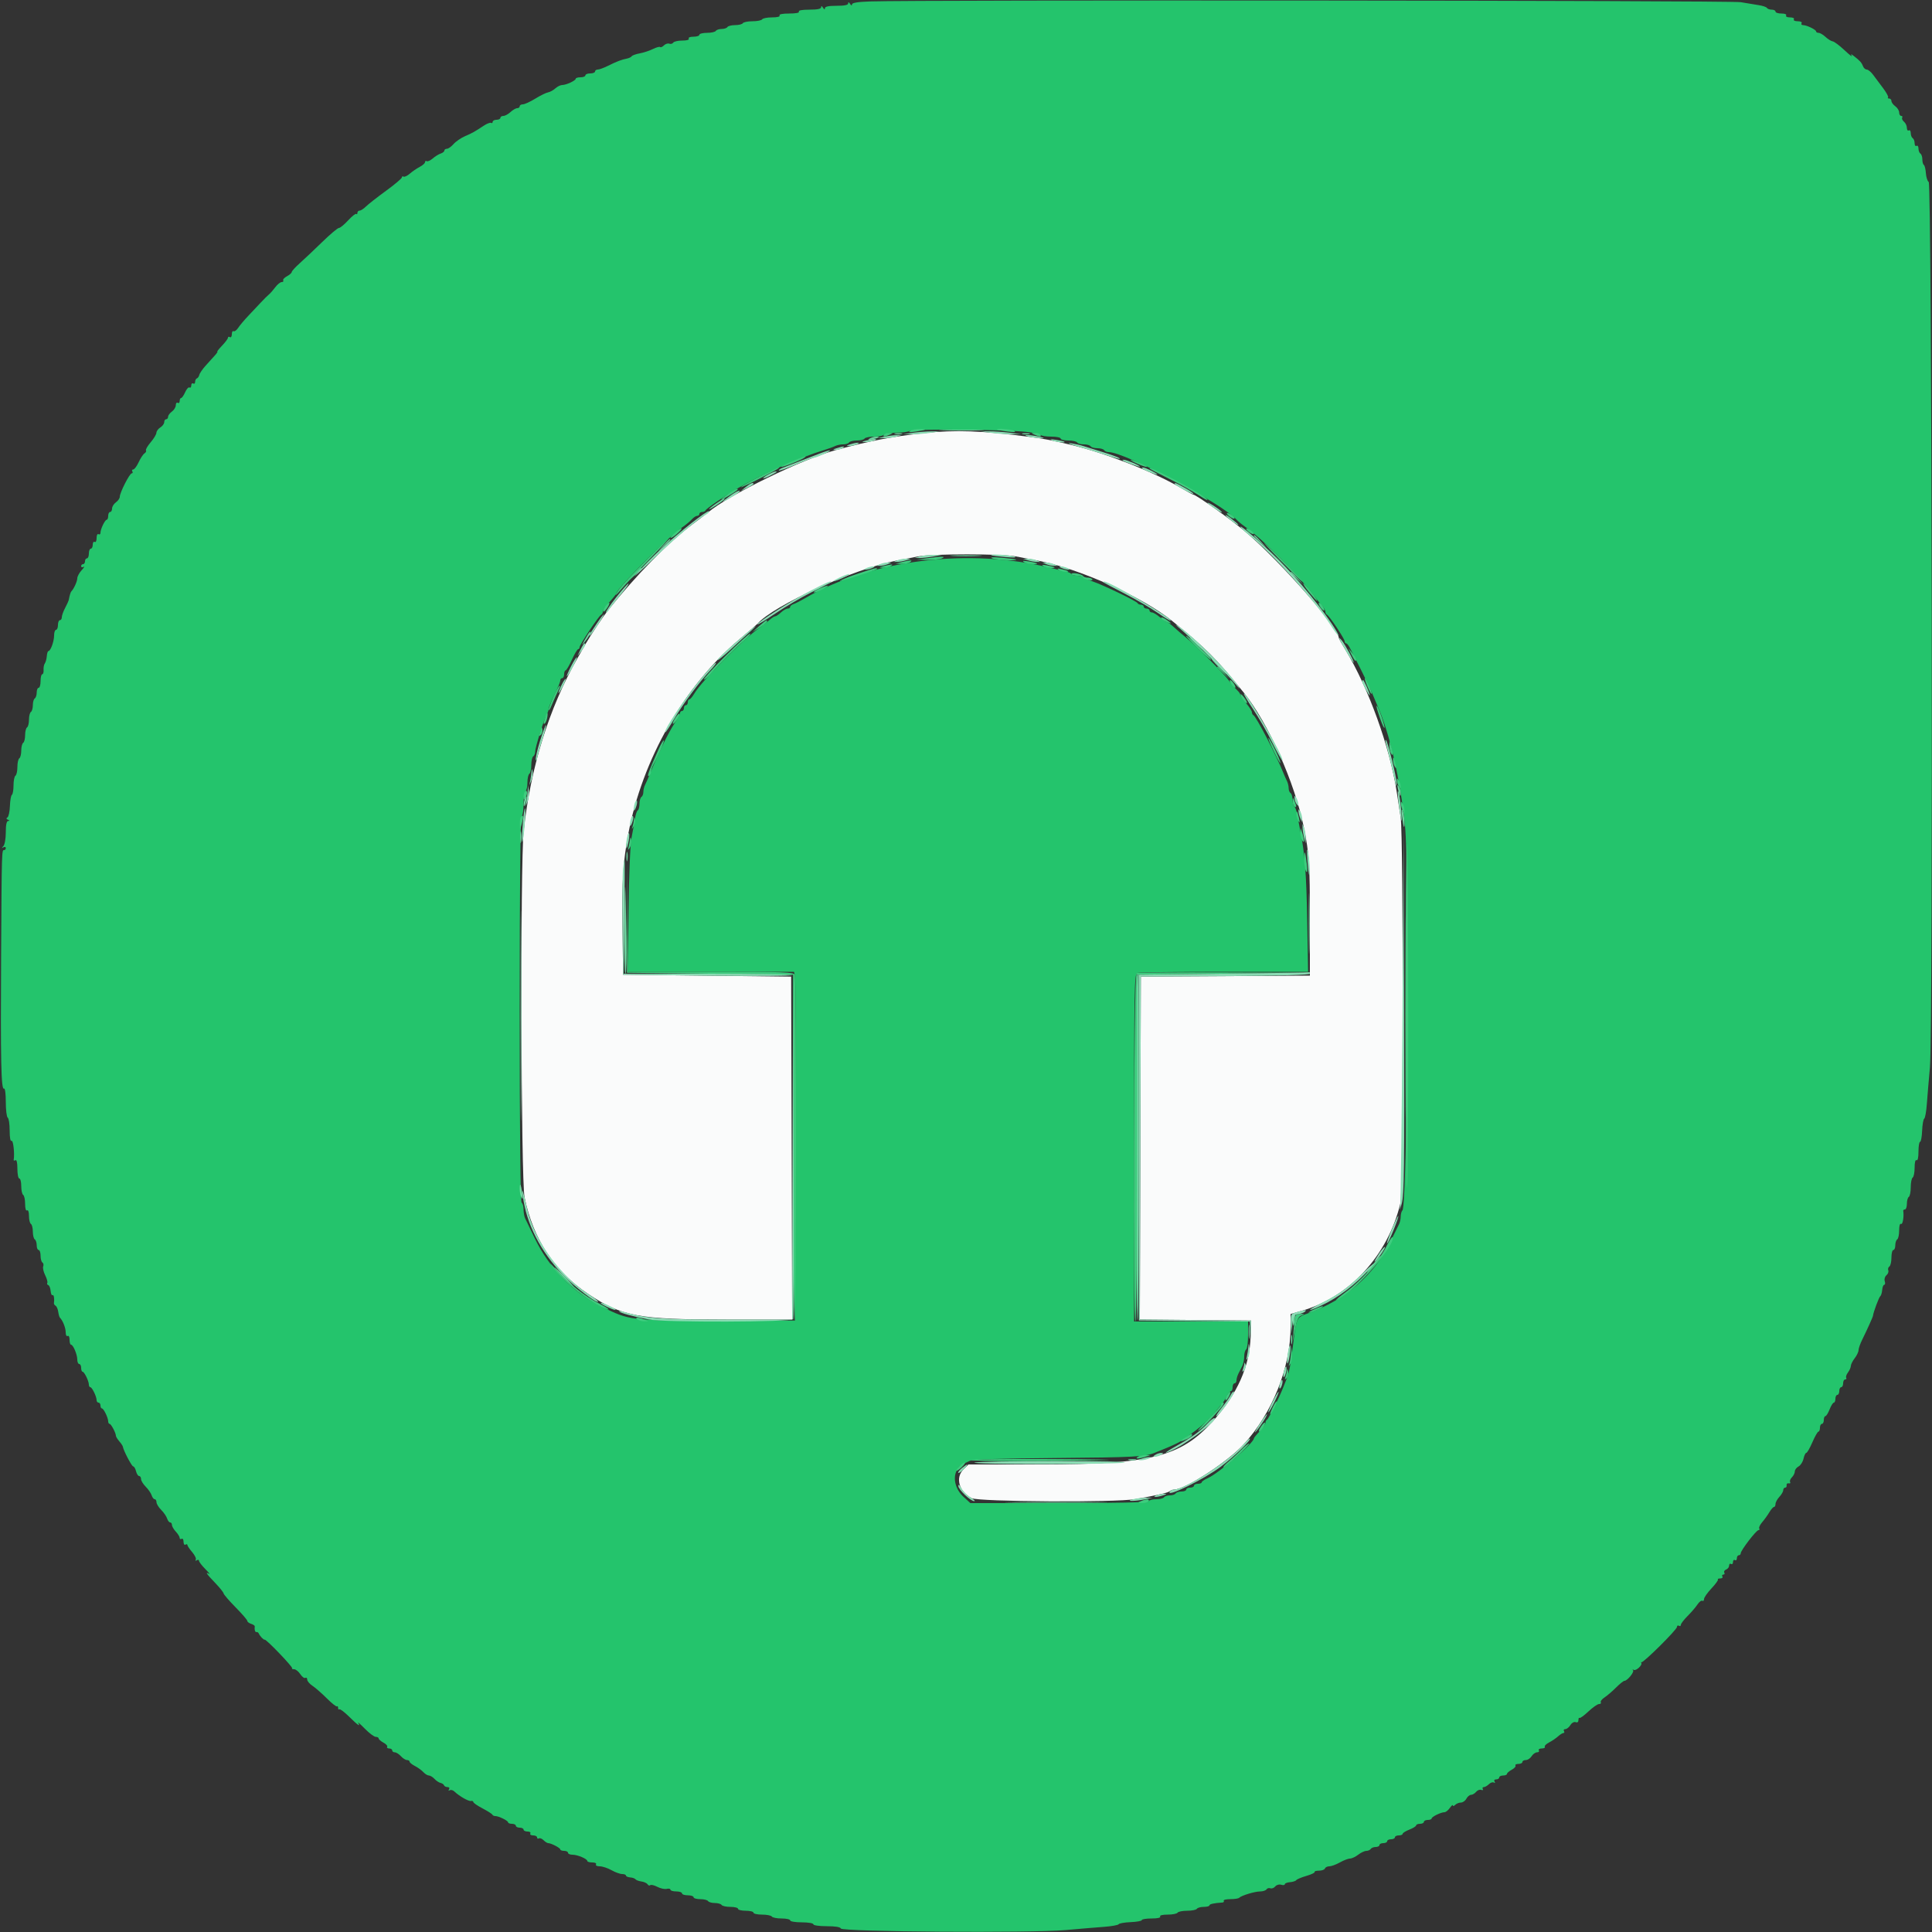 <svg id="svg" version="1.1" xmlns="http://www.w3.org/2000/svg" xmlns:xlink="http://www.w3.org/1999/xlink" width="400" height="400" viewBox="0, 0, 400,400"><rect x="0" y="0" width="400" height="400" fill="#333333" stroke="none"/><g id="svgg"><path id="path0" d="M191.400 89.660 C 184.594 90.397,180.231 91.235,173.000 93.194 C 166.018 95.086,150.853 102.488,146.600 106.080 C 146.160 106.451,144.720 107.557,143.400 108.538 C 138.411 112.243,131.670 119.107,125.823 126.438 C 124.913 127.579,122.085 131.825,121.232 133.331 C 120.774 134.139,120.015 135.475,119.545 136.300 C 113.665 146.610,109.846 158.891,108.419 172.077 C 107.698 178.740,107.860 244.327,108.607 247.905 C 110.426 256.625,114.777 263.222,121.800 267.908 C 128.785 272.568,132.186 273.200,150.302 273.200 L 164.004 273.200 163.902 237.700 L 163.800 202.200 146.400 202.000 L 129.000 201.800 128.872 191.800 C 128.752 182.358,128.991 178.506,130.051 172.800 C 132.944 157.231,141.659 141.969,153.200 132.262 C 155.070 130.689,156.690 129.296,156.800 129.167 C 160.001 125.414,176.917 117.718,185.600 116.065 C 186.810 115.835,188.816 115.448,190.057 115.204 C 192.981 114.631,207.419 114.631,210.343 115.204 C 211.584 115.448,213.590 115.832,214.800 116.058 C 223.318 117.653,236.520 123.563,242.641 128.522 C 249.777 134.302,251.698 136.223,257.478 143.359 C 262.555 149.625,268.080 162.029,269.970 171.400 C 271.055 176.781,271.200 178.981,271.200 190.063 L 271.200 201.992 253.700 202.096 L 236.200 202.200 236.098 237.694 L 235.996 273.188 247.498 273.294 L 259.000 273.400 258.926 276.600 C 258.781 282.810,256.197 288.627,251.066 294.294 C 244.423 301.632,238.236 303.182,215.555 303.193 L 200.509 303.200 199.455 304.255 C 197.739 305.970,198.566 308.838,201.162 310.181 C 202.618 310.933,230.960 311.101,235.033 310.382 C 239.611 309.573,241.804 309.068,242.180 308.736 C 242.389 308.551,242.799 308.400,243.091 308.400 C 245.340 308.400,254.132 302.688,257.471 299.058 C 263.405 292.607,267.200 283.116,267.200 274.728 L 267.200 272.057 269.500 271.392 C 279.469 268.511,287.367 259.897,289.945 249.094 C 290.544 246.587,290.588 173.087,289.994 169.233 C 289.770 167.785,289.391 165.340,289.150 163.800 C 287.705 154.551,283.327 142.432,278.621 134.652 C 277.839 133.360,277.200 132.225,277.200 132.130 C 277.200 130.031,265.352 116.521,257.969 110.200 C 255.036 107.689,247.625 102.400,247.039 102.400 C 246.931 102.400,245.709 101.736,244.324 100.924 C 238.710 97.633,228.674 93.730,221.500 92.046 C 217.287 91.057,216.067 90.825,213.000 90.427 C 203.283 89.168,197.751 88.972,191.400 89.660 " stroke="none" fill="#fafbfb" fill-rule="evenodd"></path><path id="path1" d="M180.100 0.298 C 177.545 0.389,176.398 0.580,176.394 0.915 C 176.390 1.218,176.243 1.175,176.000 0.800 C 175.742 0.400,175.610 0.367,175.606 0.700 C 175.602 1.044,174.850 1.200,173.200 1.200 C 171.550 1.200,170.798 1.356,170.794 1.700 C 170.790 2.033,170.658 2.000,170.400 1.600 C 170.142 1.200,170.010 1.167,170.006 1.500 C 170.002 1.844,169.245 2.000,167.576 2.000 C 166.063 2.000,165.246 2.150,165.400 2.400 C 165.554 2.649,164.796 2.800,163.400 2.800 C 162.004 2.800,161.246 2.951,161.400 3.200 C 161.551 3.444,160.945 3.600,159.847 3.600 C 158.857 3.600,157.936 3.780,157.800 4.000 C 157.664 4.220,156.764 4.400,155.800 4.400 C 154.836 4.400,153.936 4.580,153.800 4.800 C 153.664 5.020,152.944 5.200,152.200 5.200 C 151.456 5.200,150.736 5.380,150.600 5.600 C 150.464 5.820,149.924 6.000,149.400 6.000 C 148.876 6.000,148.336 6.180,148.200 6.400 C 148.064 6.620,147.243 6.800,146.376 6.800 C 145.509 6.800,144.800 6.980,144.800 7.200 C 144.800 7.420,144.249 7.600,143.576 7.600 C 142.863 7.600,142.456 7.767,142.600 8.000 C 142.749 8.241,142.212 8.400,141.247 8.400 C 140.367 8.400,139.528 8.592,139.383 8.827 C 139.238 9.062,138.872 9.160,138.571 9.044 C 138.270 8.929,137.769 9.088,137.459 9.398 C 137.149 9.708,136.795 9.862,136.673 9.739 C 136.550 9.617,135.881 9.801,135.185 10.148 C 134.489 10.495,133.263 10.900,132.460 11.047 C 131.657 11.195,130.902 11.465,130.783 11.648 C 130.663 11.830,130.213 12.047,129.783 12.130 C 128.701 12.337,127.662 12.736,125.862 13.633 C 125.016 14.055,124.071 14.400,123.762 14.400 C 123.453 14.400,123.200 14.580,123.200 14.800 C 123.200 15.020,122.750 15.200,122.200 15.200 C 121.650 15.200,121.200 15.380,121.200 15.600 C 121.200 15.820,120.750 16.000,120.200 16.000 C 119.650 16.000,119.199 16.135,119.197 16.300 C 119.193 16.689,117.230 17.600,116.396 17.600 C 116.041 17.600,115.402 17.915,114.975 18.300 C 114.549 18.685,113.869 19.057,113.464 19.126 C 113.059 19.195,111.869 19.780,110.820 20.426 C 109.770 21.072,108.616 21.600,108.256 21.600 C 107.895 21.600,107.600 21.780,107.600 22.000 C 107.600 22.220,107.364 22.400,107.075 22.400 C 106.787 22.400,106.164 22.760,105.692 23.200 C 105.220 23.640,104.556 24.000,104.217 24.000 C 103.878 24.000,103.600 24.180,103.600 24.400 C 103.600 24.620,103.240 24.800,102.800 24.800 C 102.360 24.800,102.000 24.991,102.000 25.224 C 102.000 25.457,101.852 25.556,101.672 25.444 C 101.491 25.333,100.816 25.590,100.172 26.015 C 98.203 27.314,97.854 27.510,96.268 28.201 C 95.425 28.568,94.358 29.303,93.896 29.834 C 93.434 30.365,92.818 30.800,92.528 30.800 C 92.238 30.800,92.000 30.968,92.000 31.173 C 92.000 31.378,91.661 31.654,91.248 31.785 C 90.834 31.916,90.090 32.375,89.596 32.804 C 89.101 33.232,88.540 33.487,88.348 33.368 C 88.157 33.250,88.000 33.339,88.000 33.566 C 88.000 33.793,87.505 34.237,86.900 34.552 C 86.295 34.866,85.372 35.497,84.848 35.954 C 84.325 36.410,83.740 36.687,83.548 36.568 C 83.357 36.450,83.200 36.525,83.200 36.735 C 83.200 36.945,81.715 38.198,79.900 39.520 C 78.085 40.841,76.221 42.300,75.758 42.761 C 75.295 43.223,74.710 43.600,74.458 43.600 C 74.206 43.600,74.000 43.810,74.000 44.067 C 74.000 44.323,73.893 44.426,73.762 44.295 C 73.630 44.164,72.873 44.764,72.078 45.628 C 71.283 46.493,70.422 47.200,70.164 47.200 C 69.905 47.200,68.355 48.505,66.717 50.100 C 65.080 51.695,62.989 53.669,62.070 54.488 C 61.152 55.306,60.400 56.130,60.400 56.320 C 60.400 56.510,59.956 56.902,59.414 57.193 C 58.871 57.483,58.522 57.873,58.637 58.060 C 58.753 58.247,58.609 58.400,58.319 58.400 C 58.028 58.400,57.432 58.881,56.995 59.470 C 56.558 60.058,55.964 60.733,55.675 60.970 C 55.386 61.206,54.666 61.920,54.075 62.555 C 53.484 63.191,52.308 64.438,51.462 65.328 C 50.616 66.217,49.651 67.361,49.318 67.869 C 48.985 68.377,48.552 68.694,48.356 68.573 C 48.160 68.452,48.000 68.734,48.000 69.200 C 48.000 69.666,47.820 69.936,47.600 69.800 C 47.380 69.664,47.200 69.717,47.200 69.917 C 47.200 70.117,46.658 70.848,45.997 71.541 C 45.335 72.233,44.885 72.800,44.997 72.800 C 45.108 72.800,44.885 73.148,44.500 73.573 C 44.115 73.999,43.260 74.946,42.600 75.678 C 41.940 76.409,41.342 77.276,41.270 77.604 C 41.199 77.932,40.974 78.260,40.770 78.333 C 40.567 78.407,40.400 78.732,40.400 79.057 C 40.400 79.382,40.220 79.536,40.000 79.400 C 39.780 79.264,39.600 79.444,39.600 79.800 C 39.600 80.156,39.436 80.346,39.235 80.221 C 39.034 80.097,38.630 80.536,38.337 81.198 C 38.044 81.859,37.669 82.400,37.502 82.400 C 37.336 82.400,37.200 82.681,37.200 83.024 C 37.200 83.367,37.020 83.536,36.800 83.400 C 36.580 83.264,36.400 83.484,36.400 83.888 C 36.400 84.293,36.040 84.883,35.600 85.200 C 35.160 85.517,34.800 86.007,34.800 86.288 C 34.800 86.570,34.620 86.800,34.400 86.800 C 34.180 86.800,34.000 87.068,34.000 87.397 C 34.000 87.725,33.640 88.218,33.200 88.493 C 32.760 88.768,32.393 89.264,32.384 89.596 C 32.375 89.928,31.842 90.814,31.200 91.565 C 30.558 92.316,30.119 93.070,30.225 93.240 C 30.331 93.411,30.188 93.697,29.908 93.875 C 29.629 94.054,29.088 94.875,28.706 95.700 C 28.325 96.525,27.819 97.200,27.583 97.200 C 27.346 97.200,27.264 97.380,27.400 97.600 C 27.536 97.820,27.478 98.000,27.271 98.000 C 26.836 98.000,24.800 101.998,24.800 102.852 C 24.800 103.166,24.440 103.683,24.000 104.000 C 23.560 104.317,23.200 104.897,23.200 105.288 C 23.200 105.680,23.020 106.000,22.800 106.000 C 22.580 106.000,22.400 106.360,22.400 106.800 C 22.400 107.240,22.265 107.601,22.100 107.603 C 21.735 107.607,20.800 109.549,20.800 110.303 C 20.800 110.602,20.620 110.736,20.400 110.600 C 20.172 110.459,20.000 110.804,20.000 111.400 C 20.000 111.996,19.828 112.341,19.600 112.200 C 19.380 112.064,19.200 112.323,19.200 112.776 C 19.200 113.229,19.020 113.600,18.800 113.600 C 18.580 113.600,18.400 114.050,18.400 114.600 C 18.400 115.150,18.220 115.600,18.000 115.600 C 17.780 115.600,17.600 115.870,17.600 116.200 C 17.600 116.530,17.420 116.800,17.200 116.800 C 16.980 116.800,16.800 116.991,16.800 117.224 C 16.800 117.457,17.025 117.518,17.300 117.359 C 17.575 117.201,17.395 117.517,16.900 118.061 C 16.405 118.606,16.000 119.357,16.000 119.731 C 16.000 120.346,15.303 121.897,14.800 122.400 C 14.618 122.582,14.455 123.103,14.236 124.200 C 14.192 124.420,13.851 125.176,13.478 125.880 C 13.105 126.584,12.800 127.439,12.800 127.780 C 12.800 128.121,12.620 128.400,12.400 128.400 C 12.180 128.400,12.000 128.850,12.000 129.400 C 12.000 129.950,11.820 130.400,11.600 130.400 C 11.380 130.400,11.200 130.932,11.200 131.581 C 11.200 132.794,10.466 134.800,10.023 134.800 C 9.886 134.800,9.735 135.277,9.687 135.860 C 9.639 136.442,9.454 137.117,9.276 137.360 C 9.099 137.602,8.984 138.205,9.022 138.700 C 9.060 139.195,8.935 139.600,8.745 139.600 C 8.555 139.600,8.400 140.230,8.400 141.000 C 8.400 141.770,8.220 142.400,8.000 142.400 C 7.780 142.400,7.600 142.839,7.600 143.376 C 7.600 143.913,7.420 144.464,7.200 144.600 C 6.980 144.736,6.800 145.366,6.800 146.000 C 6.800 146.634,6.620 147.264,6.400 147.400 C 6.180 147.536,6.000 148.256,6.000 149.000 C 6.000 149.744,5.820 150.464,5.600 150.600 C 5.380 150.736,5.200 151.456,5.200 152.200 C 5.200 152.944,5.020 153.664,4.800 153.800 C 4.580 153.936,4.400 154.656,4.400 155.400 C 4.400 156.144,4.220 156.864,4.000 157.000 C 3.780 157.136,3.600 157.946,3.600 158.800 C 3.600 159.654,3.420 160.464,3.200 160.600 C 2.980 160.736,2.800 161.636,2.800 162.600 C 2.800 163.564,2.649 164.446,2.464 164.560 C 2.279 164.675,2.095 165.713,2.054 166.867 C 2.013 168.021,1.784 169.086,1.544 169.234 C 1.251 169.415,1.287 169.574,1.655 169.720 C 2.042 169.874,2.055 169.946,1.700 169.968 C 1.361 169.990,1.200 170.748,1.200 172.320 C 1.200 173.622,0.981 174.876,0.700 175.179 C 0.300 175.610,0.300 175.661,0.700 175.435 C 0.975 175.280,1.200 175.343,1.200 175.576 C 1.200 175.809,1.050 176.000,0.867 176.000 C 0.353 176.000,0.360 175.748,0.231 197.600 C 0.101 219.622,0.232 225.751,0.829 225.382 C 1.045 225.249,1.200 226.408,1.200 228.153 C 1.200 229.803,1.380 231.264,1.600 231.400 C 1.820 231.536,2.000 232.727,2.000 234.047 C 2.000 235.545,2.150 236.354,2.400 236.200 C 2.736 235.992,3.056 238.870,2.837 240.130 C 2.806 240.311,2.965 240.345,3.190 240.206 C 3.449 240.046,3.600 240.697,3.600 241.976 C 3.600 243.089,3.780 244.000,4.000 244.000 C 4.220 244.000,4.400 244.709,4.400 245.576 C 4.400 246.443,4.580 247.264,4.800 247.400 C 5.020 247.536,5.200 248.367,5.200 249.247 C 5.200 250.212,5.359 250.749,5.600 250.600 C 5.838 250.453,6.000 250.921,6.000 251.753 C 6.000 252.523,6.180 253.264,6.400 253.400 C 6.620 253.536,6.800 254.256,6.800 255.000 C 6.800 255.744,6.980 256.464,7.200 256.600 C 7.420 256.736,7.600 257.287,7.600 257.824 C 7.600 258.361,7.780 258.800,8.000 258.800 C 8.220 258.800,8.400 259.329,8.400 259.976 C 8.400 260.623,8.572 261.259,8.783 261.389 C 8.993 261.519,9.066 261.883,8.946 262.198 C 8.825 262.512,9.010 263.338,9.357 264.033 C 9.703 264.728,9.899 265.440,9.791 265.614 C 9.683 265.789,9.775 265.992,9.994 266.066 C 10.214 266.140,10.433 266.682,10.481 267.271 C 10.530 267.860,10.712 268.255,10.885 268.148 C 11.149 267.984,11.296 268.880,11.166 269.855 C 11.147 269.996,11.308 270.221,11.525 270.355 C 11.741 270.490,11.981 271.050,12.059 271.600 C 12.136 272.150,12.290 272.690,12.400 272.800 C 12.995 273.395,13.600 274.917,13.600 275.818 C 13.600 276.402,13.773 276.740,14.000 276.600 C 14.227 276.460,14.400 276.796,14.400 277.376 C 14.400 277.939,14.535 278.401,14.700 278.403 C 15.147 278.408,16.000 280.426,16.000 281.480 C 16.000 281.986,16.180 282.400,16.400 282.400 C 16.620 282.400,16.800 282.760,16.800 283.200 C 16.800 283.640,16.935 284.001,17.100 284.003 C 17.459 284.007,18.400 285.944,18.400 286.680 C 18.400 286.966,18.535 287.201,18.700 287.203 C 19.059 287.207,20.000 289.144,20.000 289.880 C 20.000 290.166,20.180 290.400,20.400 290.400 C 20.620 290.400,20.800 290.670,20.800 291.000 C 20.800 291.330,20.935 291.601,21.100 291.603 C 21.459 291.607,22.400 293.544,22.400 294.280 C 22.400 294.566,22.535 294.801,22.700 294.803 C 23.005 294.806,24.000 296.699,24.000 297.275 C 24.000 297.449,24.315 297.959,24.700 298.408 C 25.085 298.858,25.416 299.355,25.436 299.513 C 25.528 300.260,27.277 303.600,27.575 303.600 C 27.761 303.600,28.026 304.050,28.164 304.600 C 28.302 305.150,28.592 305.600,28.808 305.600 C 29.023 305.600,29.200 305.878,29.200 306.218 C 29.200 306.558,29.636 307.272,30.169 307.805 C 30.702 308.338,31.254 309.140,31.396 309.587 C 31.538 310.034,31.822 310.400,32.027 310.400 C 32.232 310.400,32.400 310.678,32.400 311.018 C 32.400 311.358,32.836 312.072,33.369 312.605 C 33.902 313.138,34.454 313.940,34.596 314.387 C 34.738 314.834,35.022 315.200,35.227 315.200 C 35.432 315.200,35.600 315.436,35.600 315.725 C 35.600 316.013,35.960 316.636,36.400 317.108 C 36.840 317.580,37.200 318.165,37.200 318.407 C 37.200 318.649,37.380 318.736,37.600 318.600 C 37.820 318.464,38.000 318.734,38.000 319.200 C 38.000 319.666,38.180 319.936,38.400 319.800 C 38.620 319.664,38.800 319.698,38.800 319.876 C 38.801 320.054,39.247 320.718,39.792 321.352 C 40.337 321.986,40.669 322.689,40.530 322.914 C 40.384 323.149,40.473 323.202,40.738 323.038 C 40.992 322.881,41.200 322.930,41.200 323.146 C 41.200 323.362,41.785 324.128,42.500 324.848 C 43.215 325.568,43.575 326.022,43.300 325.855 C 42.394 325.307,42.776 325.886,44.500 327.672 C 45.435 328.641,46.242 329.641,46.292 329.894 C 46.343 330.147,47.468 331.452,48.792 332.792 C 50.117 334.133,51.200 335.391,51.200 335.588 C 51.200 335.785,51.556 336.059,51.992 336.197 C 52.427 336.336,52.766 336.573,52.745 336.724 C 52.648 337.403,52.826 337.991,53.100 337.900 C 53.265 337.845,53.480 337.980,53.578 338.200 C 53.830 338.768,54.563 339.532,54.800 339.474 C 55.148 339.389,60.696 345.170,60.477 345.390 C 60.361 345.506,60.546 345.600,60.887 345.600 C 61.229 345.600,61.807 346.056,62.172 346.613 C 62.537 347.170,63.007 347.519,63.218 347.389 C 63.428 347.259,63.600 347.413,63.600 347.730 C 63.600 348.048,64.087 348.627,64.682 349.017 C 65.277 349.407,66.616 350.578,67.658 351.620 C 68.700 352.662,69.653 353.414,69.776 353.290 C 69.899 353.167,70.000 353.307,70.000 353.600 C 70.000 353.893,70.109 354.024,70.243 353.890 C 70.377 353.757,71.297 354.447,72.288 355.424 C 74.106 357.216,74.693 357.618,74.153 356.700 C 73.991 356.425,74.610 356.965,75.529 357.900 C 76.447 358.835,77.469 359.600,77.800 359.600 C 78.130 359.600,78.400 359.750,78.400 359.932 C 78.400 360.115,78.844 360.502,79.386 360.793 C 79.929 361.083,80.278 361.473,80.163 361.660 C 80.047 361.847,80.233 362.000,80.576 362.000 C 80.919 362.000,81.200 362.180,81.200 362.400 C 81.200 362.620,81.442 362.800,81.738 362.800 C 82.034 362.800,82.602 363.160,83.000 363.600 C 83.398 364.040,83.966 364.400,84.262 364.400 C 84.558 364.400,84.800 364.550,84.800 364.732 C 84.800 364.915,85.295 365.319,85.900 365.630 C 86.505 365.940,87.291 366.511,87.647 366.897 C 88.003 367.284,88.522 367.600,88.800 367.600 C 89.078 367.600,89.597 367.915,89.953 368.300 C 90.309 368.685,90.870 369.059,91.200 369.130 C 91.530 369.202,91.860 369.427,91.933 369.630 C 92.007 369.834,92.332 370.000,92.657 370.000 C 93.001 370.000,93.128 370.192,92.962 370.462 C 92.793 370.736,92.851 370.815,93.106 370.658 C 93.342 370.512,93.775 370.622,94.068 370.902 C 95.086 371.875,97.003 372.975,97.500 372.870 C 97.775 372.812,98.000 372.912,98.000 373.091 C 98.000 373.270,98.855 373.863,99.900 374.408 C 100.945 374.954,101.860 375.535,101.933 375.700 C 102.007 375.865,102.286 376.000,102.554 376.000 C 103.263 376.000,105.193 376.949,105.197 377.300 C 105.199 377.465,105.560 377.600,106.000 377.600 C 106.440 377.600,106.800 377.780,106.800 378.000 C 106.800 378.220,107.160 378.400,107.600 378.400 C 108.040 378.400,108.400 378.580,108.400 378.800 C 108.400 379.020,108.771 379.200,109.224 379.200 C 109.677 379.200,109.936 379.380,109.800 379.600 C 109.664 379.820,109.923 380.000,110.376 380.000 C 110.829 380.000,111.200 380.191,111.200 380.424 C 111.200 380.657,111.365 380.745,111.568 380.620 C 111.770 380.495,112.207 380.664,112.539 380.996 C 112.871 381.328,113.300 381.600,113.492 381.600 C 114.094 381.600,115.994 382.586,115.997 382.900 C 115.999 383.065,116.360 383.200,116.800 383.200 C 117.240 383.200,117.600 383.380,117.600 383.600 C 117.600 383.820,118.014 384.000,118.520 384.000 C 119.574 384.000,121.592 384.853,121.597 385.300 C 121.599 385.465,122.061 385.600,122.624 385.600 C 123.204 385.600,123.540 385.773,123.400 386.000 C 123.260 386.226,123.592 386.400,124.164 386.400 C 124.721 386.400,125.817 386.760,126.600 387.200 C 127.383 387.640,128.379 388.000,128.812 388.000 C 129.245 388.000,129.600 388.142,129.600 388.315 C 129.600 388.488,129.989 388.659,130.464 388.695 C 130.939 388.731,131.434 388.904,131.564 389.080 C 131.694 389.256,132.250 389.464,132.800 389.541 C 133.350 389.619,133.925 389.884,134.078 390.130 C 134.231 390.376,134.479 390.454,134.629 390.304 C 134.779 390.155,135.440 390.310,136.097 390.650 C 136.755 390.991,137.632 391.180,138.047 391.072 C 138.461 390.964,138.800 391.038,138.800 391.237 C 138.800 391.437,139.340 391.600,140.000 391.600 C 140.660 391.600,141.200 391.780,141.200 392.000 C 141.200 392.220,141.740 392.400,142.400 392.400 C 143.060 392.400,143.600 392.580,143.600 392.800 C 143.600 393.020,144.219 393.200,144.976 393.200 C 145.733 393.200,146.464 393.380,146.600 393.600 C 146.736 393.820,147.366 394.000,148.000 394.000 C 148.634 394.000,149.264 394.180,149.400 394.400 C 149.536 394.620,150.357 394.800,151.224 394.800 C 152.091 394.800,152.800 394.980,152.800 395.200 C 152.800 395.420,153.520 395.600,154.400 395.600 C 155.280 395.600,156.000 395.780,156.000 396.000 C 156.000 396.220,156.799 396.400,157.776 396.400 C 158.753 396.400,159.664 396.580,159.800 396.800 C 159.936 397.020,160.847 397.200,161.824 397.200 C 162.801 397.200,163.600 397.380,163.600 397.600 C 163.600 397.822,164.667 398.000,166.000 398.000 C 167.333 398.000,168.400 398.178,168.400 398.400 C 168.400 398.628,169.589 398.800,171.167 398.800 C 172.952 398.800,173.990 398.969,174.092 399.277 C 174.321 399.963,213.478 400.235,220.600 399.600 C 223.460 399.345,227.060 399.044,228.599 398.931 C 230.139 398.819,231.492 398.574,231.608 398.388 C 231.723 398.201,232.848 398.007,234.109 397.956 C 235.369 397.905,236.400 397.714,236.400 397.532 C 236.400 397.349,237.311 397.200,238.424 397.200 C 239.671 397.200,240.352 397.047,240.200 396.800 C 240.049 396.556,240.655 396.400,241.753 396.400 C 242.743 396.400,243.664 396.220,243.800 396.000 C 243.936 395.780,244.836 395.600,245.800 395.600 C 246.764 395.600,247.664 395.420,247.800 395.200 C 247.936 394.980,248.577 394.800,249.224 394.800 C 249.871 394.800,250.400 394.659,250.400 394.487 C 250.400 394.216,251.332 394.012,253.082 393.898 C 253.348 393.881,253.472 393.717,253.359 393.533 C 253.245 393.350,253.853 393.200,254.710 393.200 C 255.566 393.200,256.390 393.077,256.541 392.926 C 257.020 392.446,259.760 391.612,260.876 391.606 C 261.468 391.603,262.072 391.408,262.217 391.173 C 262.362 390.938,262.720 390.837,263.011 390.949 C 263.303 391.061,263.760 390.889,264.027 390.567 C 264.303 390.235,264.834 390.084,265.256 390.218 C 265.665 390.348,266.000 390.301,266.000 390.114 C 266.000 389.927,266.485 389.734,267.078 389.685 C 267.670 389.636,268.255 389.446,268.378 389.264 C 268.500 389.081,269.443 388.686,270.474 388.386 C 271.505 388.086,272.273 387.719,272.182 387.570 C 272.090 387.422,272.499 387.300,273.091 387.300 C 273.682 387.300,274.234 387.097,274.317 386.850 C 274.399 386.602,274.806 386.400,275.221 386.400 C 275.636 386.400,276.617 386.040,277.400 385.600 C 278.183 385.160,279.134 384.796,279.512 384.791 C 279.890 384.786,280.650 384.430,281.200 384.000 C 281.750 383.570,282.504 383.214,282.876 383.209 C 283.248 383.204,283.664 383.020,283.800 382.800 C 283.936 382.580,284.397 382.400,284.824 382.400 C 285.251 382.400,285.600 382.220,285.600 382.000 C 285.600 381.780,285.960 381.600,286.400 381.600 C 286.840 381.600,287.200 381.420,287.200 381.200 C 287.200 380.980,287.560 380.800,288.000 380.800 C 288.440 380.800,288.800 380.620,288.800 380.400 C 288.800 380.180,289.160 380.000,289.600 380.000 C 290.040 380.000,290.400 379.854,290.400 379.675 C 290.400 379.496,291.030 379.102,291.800 378.800 C 292.570 378.498,293.200 378.104,293.200 377.925 C 293.200 377.746,293.560 377.600,294.000 377.600 C 294.440 377.600,294.800 377.420,294.800 377.200 C 294.800 376.980,295.160 376.800,295.600 376.800 C 296.040 376.800,296.401 376.665,296.403 376.500 C 296.407 376.146,298.339 375.200,299.057 375.200 C 299.331 375.200,299.835 374.800,300.177 374.311 C 300.520 373.822,300.800 373.588,300.800 373.791 C 300.800 373.994,301.016 373.944,301.280 373.680 C 301.544 373.416,302.078 373.200,302.466 373.200 C 302.854 373.200,303.365 372.840,303.600 372.400 C 303.835 371.960,304.270 371.600,304.565 371.600 C 304.860 371.600,305.333 371.322,305.615 370.982 C 305.897 370.642,306.379 370.460,306.685 370.577 C 306.991 370.695,307.132 370.613,306.997 370.395 C 306.863 370.178,306.956 370.000,307.205 370.000 C 307.454 370.000,307.929 369.728,308.261 369.396 C 308.593 369.064,309.058 368.912,309.294 369.058 C 309.549 369.215,309.607 369.136,309.438 368.862 C 309.269 368.588,309.407 368.400,309.776 368.400 C 310.119 368.400,310.400 368.220,310.400 368.000 C 310.400 367.780,310.760 367.600,311.200 367.600 C 311.640 367.600,312.000 367.450,312.000 367.268 C 312.000 367.085,312.444 366.698,312.986 366.407 C 313.529 366.117,313.878 365.727,313.763 365.540 C 313.647 365.353,313.923 365.200,314.376 365.200 C 314.829 365.200,315.200 365.020,315.200 364.800 C 315.200 364.580,315.517 364.400,315.904 364.400 C 316.291 364.400,316.832 364.040,317.107 363.600 C 317.382 363.160,317.886 362.800,318.227 362.800 C 318.568 362.800,318.736 362.620,318.600 362.400 C 318.464 362.180,318.734 362.000,319.200 362.000 C 319.666 362.000,319.953 361.847,319.837 361.660 C 319.722 361.473,320.116 361.068,320.714 360.760 C 321.311 360.452,322.149 359.885,322.575 359.500 C 323.002 359.115,323.508 358.800,323.699 358.800 C 323.891 358.800,323.936 358.620,323.800 358.400 C 323.664 358.180,323.790 358.000,324.080 358.000 C 324.370 358.000,324.842 357.625,325.128 357.167 C 325.423 356.694,325.898 356.429,326.224 356.554 C 326.581 356.691,326.800 356.526,326.800 356.121 C 326.800 355.761,326.895 355.561,327.010 355.677 C 327.126 355.793,327.958 355.193,328.860 354.344 C 329.761 353.495,330.757 352.800,331.073 352.800 C 331.389 352.800,331.548 352.640,331.427 352.444 C 331.306 352.248,331.650 351.797,332.192 351.442 C 332.733 351.088,333.806 350.168,334.575 349.399 C 335.344 348.629,336.128 348.000,336.317 348.000 C 336.917 348.000,338.420 346.155,338.104 345.806 C 337.937 345.622,338.001 345.586,338.247 345.726 C 338.735 346.005,340.126 344.700,339.801 344.268 C 339.690 344.120,339.700 344.070,339.823 344.156 C 340.157 344.390,347.200 337.405,347.200 336.840 C 347.200 336.572,347.380 336.464,347.600 336.600 C 347.820 336.736,348.000 336.651,348.000 336.410 C 348.000 336.170,348.629 335.344,349.399 334.575 C 350.168 333.806,351.088 332.733,351.442 332.192 C 351.797 331.650,352.248 331.306,352.444 331.427 C 352.640 331.548,352.800 331.389,352.800 331.073 C 352.800 330.757,353.495 329.761,354.344 328.860 C 355.193 327.958,355.793 327.126,355.677 327.010 C 355.561 326.895,355.777 326.800,356.157 326.800 C 356.537 326.800,356.736 326.620,356.600 326.400 C 356.464 326.180,356.554 326.000,356.800 326.000 C 357.046 326.000,357.135 325.819,356.998 325.597 C 356.861 325.376,357.031 325.086,357.375 324.954 C 357.719 324.822,358.000 324.453,358.000 324.134 C 358.000 323.814,358.180 323.664,358.400 323.800 C 358.620 323.936,358.800 323.756,358.800 323.400 C 358.800 323.044,358.980 322.864,359.200 323.000 C 359.420 323.136,359.600 322.967,359.600 322.624 C 359.600 322.281,359.780 322.000,360.000 322.000 C 360.220 322.000,360.400 321.812,360.400 321.583 C 360.400 320.992,363.618 316.800,364.072 316.800 C 364.278 316.800,364.350 316.643,364.232 316.452 C 364.113 316.260,364.389 315.675,364.844 315.152 C 365.298 314.628,365.963 313.705,366.321 313.100 C 366.680 312.495,367.114 312.000,367.286 312.000 C 367.459 312.000,367.600 311.722,367.600 311.383 C 367.600 311.044,367.960 310.380,368.400 309.908 C 368.840 309.436,369.200 308.813,369.200 308.525 C 369.200 308.236,369.380 308.000,369.600 308.000 C 369.820 308.000,369.955 307.775,369.900 307.500 C 369.845 307.225,370.038 307.049,370.330 307.110 C 370.621 307.170,370.754 307.050,370.626 306.842 C 370.498 306.634,370.664 306.193,370.996 305.861 C 371.328 305.529,371.600 304.981,371.600 304.643 C 371.600 304.305,371.945 303.843,372.367 303.617 C 372.790 303.391,373.254 302.665,373.399 302.003 C 373.545 301.341,373.804 300.800,373.975 300.800 C 374.146 300.800,374.713 299.810,375.236 298.600 C 375.758 297.390,376.324 296.400,376.493 296.400 C 376.662 296.400,376.800 296.040,376.800 295.600 C 376.800 295.160,376.980 294.800,377.200 294.800 C 377.420 294.800,377.600 294.440,377.600 294.000 C 377.600 293.560,377.746 293.200,377.925 293.200 C 378.104 293.200,378.498 292.570,378.800 291.800 C 379.102 291.030,379.496 290.400,379.675 290.400 C 379.854 290.400,380.000 290.040,380.000 289.600 C 380.000 289.160,380.180 288.800,380.400 288.800 C 380.620 288.800,380.800 288.440,380.800 288.000 C 380.800 287.560,380.980 287.200,381.200 287.200 C 381.420 287.200,381.600 286.840,381.600 286.400 C 381.600 285.960,381.791 285.600,382.024 285.600 C 382.257 285.600,382.352 285.447,382.236 285.259 C 382.120 285.071,382.284 284.576,382.600 284.159 C 382.916 283.742,383.184 283.130,383.196 282.800 C 383.208 282.470,383.570 281.750,384.000 281.200 C 384.430 280.650,384.786 279.902,384.791 279.538 C 384.796 279.174,385.143 278.184,385.563 277.338 C 386.567 275.311,387.765 272.651,387.786 272.400 C 387.842 271.732,389.020 268.562,389.281 268.378 C 389.454 268.255,389.636 267.670,389.685 267.078 C 389.734 266.485,389.927 266.000,390.114 266.000 C 390.301 266.000,390.348 265.665,390.218 265.256 C 390.084 264.834,390.235 264.303,390.567 264.027 C 390.889 263.760,391.061 263.303,390.949 263.011 C 390.837 262.720,390.938 262.362,391.173 262.217 C 391.408 262.072,391.600 261.243,391.600 260.376 C 391.600 259.509,391.780 258.800,392.000 258.800 C 392.220 258.800,392.400 258.361,392.400 257.824 C 392.400 257.287,392.580 256.736,392.800 256.600 C 393.020 256.464,393.200 255.633,393.200 254.753 C 393.200 253.788,393.359 253.251,393.600 253.400 C 393.935 253.607,394.228 251.842,394.047 250.700 C 394.021 250.535,394.180 250.400,394.400 250.400 C 394.620 250.400,394.800 249.871,394.800 249.224 C 394.800 248.577,394.980 247.936,395.200 247.800 C 395.420 247.664,395.600 246.764,395.600 245.800 C 395.600 244.836,395.780 243.936,396.000 243.800 C 396.220 243.664,396.400 242.743,396.400 241.753 C 396.400 240.655,396.556 240.049,396.800 240.200 C 397.047 240.352,397.200 239.671,397.200 238.424 C 397.200 237.311,397.349 236.400,397.532 236.400 C 397.714 236.400,397.905 235.369,397.956 234.109 C 398.007 232.848,398.201 231.723,398.388 231.608 C 398.574 231.492,398.818 230.139,398.930 228.599 C 399.042 227.060,399.331 223.626,399.573 220.968 C 400.228 213.782,399.984 38.084,399.318 37.673 C 399.054 37.509,398.791 36.693,398.735 35.860 C 398.679 35.026,398.490 34.256,398.316 34.148 C 398.142 34.041,398.000 33.524,398.000 33.000 C 398.000 32.476,397.820 31.936,397.600 31.800 C 397.380 31.664,397.200 31.193,397.200 30.753 C 397.200 30.313,397.020 30.064,396.800 30.200 C 396.580 30.336,396.400 30.087,396.400 29.647 C 396.400 29.207,396.220 28.736,396.000 28.600 C 395.780 28.464,395.600 27.993,395.600 27.553 C 395.600 27.113,395.420 26.864,395.200 27.000 C 394.980 27.136,394.800 26.899,394.800 26.473 C 394.800 26.047,394.532 25.476,394.204 25.204 C 393.877 24.932,393.707 24.550,393.828 24.355 C 393.949 24.160,393.857 24.000,393.624 24.000 C 393.391 24.000,393.200 23.680,393.200 23.288 C 393.200 22.897,392.840 22.317,392.400 22.000 C 391.960 21.683,391.600 21.193,391.600 20.912 C 391.600 20.630,391.390 20.400,391.133 20.400 C 390.877 20.400,390.773 20.294,390.903 20.164 C 391.033 20.034,390.568 19.170,389.870 18.243 C 389.171 17.317,388.242 16.073,387.805 15.480 C 387.368 14.886,386.777 14.400,386.493 14.400 C 386.208 14.400,385.856 14.085,385.710 13.700 C 385.430 12.962,385.085 12.578,383.822 11.600 C 383.210 11.126,383.118 11.118,383.385 11.562 C 383.572 11.871,382.894 11.343,381.879 10.388 C 380.864 9.433,379.768 8.613,379.442 8.565 C 379.117 8.517,378.445 8.101,377.950 7.639 C 377.454 7.178,376.813 6.800,376.525 6.800 C 376.236 6.800,375.999 6.665,375.997 6.500 C 375.993 6.135,374.051 5.200,373.297 5.200 C 372.998 5.200,372.864 5.020,373.000 4.800 C 373.141 4.572,372.796 4.400,372.200 4.400 C 371.604 4.400,371.259 4.228,371.400 4.000 C 371.541 3.772,371.196 3.600,370.600 3.600 C 370.004 3.600,369.659 3.428,369.800 3.200 C 369.944 2.967,369.537 2.800,368.824 2.800 C 368.151 2.800,367.600 2.620,367.600 2.400 C 367.600 2.180,367.251 2.000,366.824 2.000 C 366.397 2.000,365.948 1.839,365.826 1.642 C 365.705 1.445,364.929 1.185,364.103 1.063 C 363.276 0.941,361.610 0.665,360.400 0.450 C 358.392 0.093,189.831 -0.049,180.100 0.298 M212.400 89.401 C 213.830 89.548,215.171 89.832,215.380 90.034 C 215.589 90.235,216.624 90.400,217.680 90.400 C 218.736 90.400,219.600 90.580,219.600 90.800 C 219.600 91.020,220.309 91.200,221.176 91.200 C 222.043 91.200,222.864 91.380,223.000 91.600 C 223.136 91.820,223.766 92.000,224.400 92.000 C 225.034 92.000,225.664 92.180,225.800 92.400 C 225.936 92.620,226.566 92.800,227.200 92.800 C 227.834 92.800,228.464 92.980,228.600 93.200 C 228.736 93.420,229.153 93.600,229.526 93.600 C 232.878 93.600,252.918 104.180,256.000 107.577 C 256.330 107.940,257.222 108.673,257.981 109.204 C 261.299 111.524,268.263 118.476,271.603 122.800 C 272.367 123.790,273.309 124.949,273.696 125.375 C 274.083 125.802,274.400 126.372,274.400 126.642 C 274.400 126.912,274.547 127.193,274.728 127.267 C 275.193 127.456,278.400 132.269,278.400 132.778 C 278.400 133.010,278.535 133.201,278.700 133.203 C 278.865 133.205,279.204 133.610,279.453 134.103 C 279.702 134.596,280.692 136.541,281.653 138.424 C 282.614 140.308,283.729 142.648,284.131 143.624 C 284.533 144.601,285.022 145.760,285.218 146.200 C 287.705 151.790,289.897 161.321,290.874 170.800 C 291.831 180.085,291.387 249.509,290.363 250.580 C 290.163 250.789,290.000 251.376,290.000 251.885 C 290.000 252.394,289.834 253.123,289.631 253.505 C 289.428 253.887,288.605 255.550,287.802 257.200 C 284.525 263.932,278.649 269.051,271.002 271.837 C 268.305 272.819,268.426 272.555,267.619 279.200 C 267.197 282.676,266.887 284.243,266.370 285.500 C 266.166 285.995,265.844 286.805,265.653 287.300 C 264.871 289.328,262.621 293.809,262.321 293.933 C 262.145 294.007,262.000 294.295,262.000 294.574 C 262.000 294.853,261.460 295.646,260.800 296.337 C 260.140 297.028,259.600 297.689,259.600 297.807 C 259.600 298.757,252.303 305.045,250.036 306.048 C 249.356 306.349,248.800 306.731,248.800 306.898 C 248.800 307.064,248.440 307.200,248.000 307.200 C 247.560 307.200,247.200 307.380,247.200 307.600 C 247.200 307.820,246.840 308.000,246.400 308.000 C 245.960 308.000,245.600 308.180,245.600 308.400 C 245.600 308.620,245.161 308.800,244.624 308.800 C 244.087 308.800,243.536 308.980,243.400 309.200 C 243.264 309.420,242.724 309.600,242.200 309.600 C 241.676 309.600,241.136 309.780,241.000 310.000 C 240.864 310.220,240.144 310.400,239.400 310.400 C 238.656 310.400,237.936 310.580,237.800 310.800 C 237.641 311.057,231.013 311.200,219.227 311.200 L 200.901 311.200 199.469 309.889 C 197.822 308.380,197.229 306.044,198.087 304.439 C 198.592 303.494,198.803 303.339,200.800 302.445 C 201.470 302.145,207.348 301.953,218.600 301.864 C 234.689 301.736,237.081 301.609,239.100 300.773 C 239.595 300.568,240.450 300.220,241.000 300.000 C 242.642 299.343,244.174 298.619,244.600 298.299 C 244.820 298.134,246.094 297.212,247.431 296.251 C 248.768 295.290,250.568 293.625,251.431 292.552 C 252.294 291.478,253.090 290.510,253.201 290.400 C 253.311 290.290,253.656 289.705,253.968 289.100 C 254.280 288.495,254.685 288.000,254.868 288.000 C 255.050 288.000,255.200 287.640,255.200 287.200 C 255.200 286.760,255.380 286.400,255.600 286.400 C 255.820 286.400,256.000 286.128,256.000 285.795 C 256.000 285.462,256.180 284.832,256.400 284.395 C 256.620 283.958,256.980 283.242,257.200 282.805 C 257.420 282.368,257.600 281.479,257.600 280.829 C 257.600 280.179,257.780 279.536,258.000 279.400 C 258.220 279.264,258.400 277.903,258.400 276.376 L 258.400 273.600 246.600 273.600 L 234.800 273.600 234.800 237.643 C 234.800 205.224,234.862 201.662,235.433 201.443 C 235.781 201.309,243.887 201.200,253.446 201.200 L 270.826 201.200 270.650 190.900 C 270.481 180.976,270.155 176.693,269.210 172.000 C 268.966 170.790,268.664 169.213,268.539 168.496 C 268.414 167.779,268.151 167.094,267.956 166.973 C 267.760 166.852,267.600 166.234,267.600 165.600 C 267.600 164.966,267.420 164.336,267.200 164.200 C 266.980 164.064,266.800 163.601,266.800 163.171 C 266.800 162.741,266.641 162.077,266.447 161.695 C 266.252 161.313,265.915 160.550,265.697 160.000 C 264.279 156.422,260.071 148.321,259.500 148.067 C 259.335 147.993,259.200 147.723,259.199 147.467 C 259.199 147.210,258.659 146.370,258.000 145.600 C 257.341 144.830,256.801 144.041,256.801 143.847 C 256.800 143.653,256.483 143.203,256.096 142.847 C 255.708 142.491,254.912 141.555,254.327 140.767 C 253.201 139.252,247.338 133.405,245.430 131.894 C 244.809 131.402,243.764 130.505,243.108 129.900 C 242.452 129.295,241.782 128.800,241.620 128.800 C 241.457 128.800,240.801 128.350,240.162 127.800 C 239.523 127.251,238.775 126.801,238.500 126.800 C 238.225 126.800,238.000 126.620,238.000 126.400 C 238.000 126.180,237.730 126.000,237.400 126.000 C 237.070 126.000,236.800 125.820,236.800 125.600 C 236.800 125.380,236.545 125.200,236.233 125.200 C 235.922 125.200,235.607 125.055,235.533 124.879 C 235.366 124.475,228.350 121.086,226.200 120.370 C 225.320 120.077,224.429 119.693,224.220 119.518 C 224.011 119.343,223.437 119.200,222.944 119.200 C 222.451 119.200,221.949 119.041,221.829 118.846 C 221.708 118.651,221.113 118.393,220.505 118.271 C 219.897 118.149,218.590 117.847,217.600 117.600 C 200.607 113.355,180.337 115.858,166.600 123.899 C 165.720 124.414,164.685 124.938,164.300 125.064 C 163.915 125.190,163.600 125.452,163.600 125.647 C 163.600 125.841,163.364 126.000,163.075 126.000 C 162.787 126.000,162.164 126.360,161.692 126.800 C 161.220 127.240,160.680 127.600,160.492 127.600 C 160.304 127.600,159.802 127.920,159.375 128.311 C 158.949 128.702,157.983 129.457,157.229 129.989 C 153.670 132.499,145.291 140.969,143.696 143.668 C 143.328 144.291,142.886 144.800,142.714 144.800 C 142.541 144.800,142.400 145.070,142.400 145.400 C 142.400 145.730,142.220 146.000,142.000 146.000 C 141.780 146.000,141.600 146.270,141.600 146.600 C 141.600 146.930,141.420 147.200,141.200 147.200 C 140.980 147.200,140.800 147.393,140.800 147.628 C 140.800 147.863,140.296 148.808,139.679 149.728 C 138.347 151.715,136.212 156.119,134.313 160.800 C 134.089 161.350,133.748 162.113,133.553 162.495 C 133.359 162.877,133.200 163.541,133.200 163.971 C 133.200 164.401,133.020 164.864,132.800 165.000 C 132.580 165.136,132.400 165.766,132.400 166.400 C 132.400 167.034,132.239 167.652,132.042 167.774 C 131.845 167.895,131.583 168.671,131.458 169.497 C 131.333 170.324,131.019 172.080,130.760 173.400 C 130.484 174.807,130.224 181.055,130.133 188.500 L 129.978 201.200 147.182 201.200 L 164.385 201.200 164.602 202.100 C 164.722 202.595,164.770 218.840,164.710 238.200 L 164.600 273.400 148.400 273.398 C 130.326 273.396,130.411 273.407,124.526 270.500 C 118.668 267.607,113.637 262.465,110.731 256.400 C 109.835 254.530,108.944 252.687,108.751 252.305 C 108.558 251.923,108.400 251.079,108.400 250.429 C 108.400 249.779,108.220 249.136,108.000 249.000 C 107.738 248.838,107.600 235.070,107.600 209.000 C 107.600 182.930,107.738 169.162,108.000 169.000 C 108.220 168.864,108.400 167.694,108.400 166.400 C 108.400 165.106,108.580 163.936,108.800 163.800 C 109.020 163.664,109.200 162.854,109.200 162.000 C 109.200 161.146,109.380 160.336,109.600 160.200 C 109.820 160.064,110.000 159.254,110.000 158.400 C 110.000 157.546,110.180 156.736,110.400 156.600 C 110.620 156.464,110.800 156.026,110.800 155.627 C 110.800 154.774,112.623 148.912,113.201 147.905 C 113.420 147.523,113.606 146.983,113.613 146.705 C 113.619 146.427,114.159 145.125,114.813 143.810 C 115.466 142.496,116.000 141.191,116.000 140.910 C 116.000 140.630,116.180 140.400,116.400 140.400 C 116.620 140.400,116.800 140.040,116.800 139.600 C 116.800 139.160,116.935 138.799,117.100 138.799 C 117.265 138.798,117.850 137.808,118.400 136.600 C 118.950 135.392,119.535 134.402,119.700 134.401 C 119.865 134.401,120.000 134.212,120.000 133.982 C 120.000 133.473,124.006 127.454,124.470 127.267 C 124.651 127.193,124.800 126.914,124.800 126.645 C 124.800 126.376,125.430 125.469,126.200 124.628 C 126.970 123.787,127.603 122.987,127.606 122.850 C 127.630 121.917,138.237 111.277,141.200 109.213 C 141.970 108.677,142.891 107.914,143.247 107.519 C 143.603 107.124,144.098 106.800,144.347 106.800 C 144.596 106.800,144.800 106.620,144.800 106.400 C 144.800 106.180,145.055 106.000,145.367 106.000 C 145.678 106.000,145.993 105.853,146.067 105.672 C 146.220 105.294,150.219 102.555,152.824 101.042 C 157.676 98.226,165.833 94.620,170.600 93.184 C 171.480 92.919,172.513 92.544,172.895 92.351 C 173.277 92.158,174.031 92.000,174.571 92.000 C 175.111 92.000,175.664 91.820,175.800 91.600 C 175.936 91.380,176.656 91.200,177.400 91.200 C 178.144 91.200,178.864 91.020,179.000 90.800 C 179.136 90.580,180.036 90.400,181.000 90.400 C 181.964 90.400,182.864 90.220,183.000 90.000 C 183.136 89.780,184.272 89.597,185.524 89.594 C 186.776 89.591,188.070 89.410,188.400 89.193 C 189.044 88.769,207.810 88.932,212.400 89.401 " stroke="none" fill="#24c46c" fill-rule="evenodd"></path><path id="path2" d="M195.321 89.098 C 197.477 89.171,200.897 89.170,202.921 89.098 C 204.944 89.025,203.180 88.966,199.000 88.967 C 194.820 88.967,193.164 89.026,195.321 89.098 M185.300 89.876 C 185.685 89.976,186.315 89.976,186.700 89.876 C 187.085 89.775,186.770 89.693,186.000 89.693 C 185.230 89.693,184.915 89.775,185.300 89.876 M211.700 89.876 C 212.085 89.976,212.715 89.976,213.100 89.876 C 213.485 89.775,213.170 89.693,212.400 89.693 C 211.630 89.693,211.315 89.775,211.700 89.876 M180.000 90.818 C 179.562 91.115,179.724 91.152,180.600 90.956 C 182.071 90.627,182.390 90.398,181.367 90.406 C 180.945 90.409,180.330 90.595,180.000 90.818 M148.293 104.214 C 147.472 104.772,146.800 105.315,146.800 105.420 C 146.800 105.525,147.520 105.135,148.400 104.553 C 149.797 103.628,150.270 103.200,149.893 103.200 C 149.834 103.200,149.114 103.656,148.293 104.214 M259.600 110.925 C 259.600 110.994,260.185 111.579,260.900 112.225 L 262.200 113.400 261.025 112.100 C 259.930 110.888,259.600 110.616,259.600 110.925 M137.375 112.900 L 136.200 114.200 137.500 113.025 C 138.712 111.930,138.984 111.600,138.675 111.600 C 138.606 111.600,138.021 112.185,137.375 112.900 M197.300 115.097 C 198.785 115.174,201.215 115.174,202.700 115.097 C 204.185 115.020,202.970 114.957,200.000 114.957 C 197.030 114.957,195.815 115.020,197.300 115.097 M131.375 118.900 L 130.200 120.200 131.500 119.025 C 132.215 118.379,132.800 117.794,132.800 117.725 C 132.800 117.416,132.470 117.688,131.375 118.900 M267.200 118.525 C 267.200 118.594,267.785 119.179,268.500 119.825 L 269.800 121.000 268.625 119.700 C 267.530 118.488,267.200 118.216,267.200 118.525 M121.753 131.300 C 120.376 133.636,120.286 133.835,120.987 133.000 C 121.800 132.032,122.500 130.800,122.238 130.800 C 122.133 130.800,121.915 131.025,121.753 131.300 M246.400 132.125 C 246.400 132.194,246.985 132.779,247.700 133.425 L 249.000 134.600 247.825 133.300 C 246.730 132.088,246.400 131.816,246.400 132.125 M252.200 138.000 C 253.059 138.880,253.852 139.600,253.962 139.600 C 254.072 139.600,253.459 138.880,252.600 138.000 C 251.741 137.120,250.948 136.400,250.838 136.400 C 250.728 136.400,251.341 137.120,252.200 138.000 M289.444 163.400 C 289.773 164.871,290.002 165.190,289.994 164.167 C 289.991 163.745,289.805 163.130,289.582 162.800 C 289.285 162.362,289.248 162.524,289.444 163.400 M108.649 165.415 C 108.512 165.773,108.415 166.366,108.434 166.733 C 108.453 167.100,108.627 166.869,108.821 166.220 C 109.198 164.958,109.065 164.333,108.649 165.415 M290.282 169.000 C 290.409 170.100,290.577 171.075,290.656 171.167 C 290.955 171.514,290.728 168.564,290.397 167.800 C 290.174 167.285,290.133 167.713,290.282 169.000 M107.714 173.400 C 107.717 174.500,107.795 174.903,107.887 174.295 C 107.979 173.686,107.977 172.786,107.882 172.295 C 107.787 171.803,107.711 172.300,107.714 173.400 M129.701 177.400 C 129.705 178.280,129.787 178.593,129.883 178.095 C 129.979 177.598,129.975 176.878,129.875 176.495 C 129.775 176.113,129.696 176.520,129.701 177.400 M290.991 210.400 C 290.991 229.210,291.040 236.905,291.100 227.500 C 291.160 218.095,291.160 202.705,291.100 193.300 C 291.040 183.895,290.991 191.590,290.991 210.400 M129.283 190.900 C 129.237 196.785,129.335 201.600,129.500 201.600 C 129.665 201.601,129.754 198.406,129.698 194.500 C 129.508 181.361,129.367 180.133,129.283 190.900 M270.974 191.200 C 270.974 196.810,271.030 199.105,271.099 196.300 C 271.168 193.495,271.168 188.905,271.099 186.100 C 271.030 183.295,270.974 185.590,270.974 191.200 M235.467 201.867 C 235.096 202.237,235.129 273.109,235.500 273.338 C 235.665 273.440,235.800 257.341,235.800 237.562 C 235.800 217.783,235.785 201.600,235.767 201.600 C 235.748 201.600,235.613 201.720,235.467 201.867 M107.606 246.233 C 107.609 246.875,107.784 247.670,107.995 248.000 C 108.255 248.409,108.299 248.090,108.132 247.000 C 107.829 245.023,107.598 244.686,107.606 246.233 M284.155 261.881 C 283.307 262.916,282.822 263.634,283.077 263.476 C 283.621 263.140,286.155 260.000,285.882 260.000 C 285.780 260.000,285.003 260.847,284.155 261.881 M116.600 264.400 C 117.683 265.500,118.660 266.400,118.770 266.400 C 118.880 266.400,118.083 265.500,117.000 264.400 C 115.917 263.300,114.940 262.400,114.830 262.400 C 114.720 262.400,115.517 263.300,116.600 264.400 M267.756 272.571 C 267.635 272.885,267.604 273.560,267.686 274.071 C 267.795 274.754,267.888 274.604,268.037 273.500 C 268.247 271.947,268.136 271.581,267.756 272.571 M258.524 275.800 C 258.526 277.120,258.601 277.612,258.690 276.893 C 258.779 276.174,258.777 275.094,258.686 274.493 C 258.595 273.892,258.522 274.480,258.524 275.800 M267.301 277.400 C 267.305 278.280,267.387 278.593,267.483 278.095 C 267.579 277.598,267.575 276.878,267.475 276.495 C 267.375 276.113,267.296 276.520,267.301 277.400 M233.700 302.276 C 234.085 302.376,234.715 302.376,235.100 302.276 C 235.485 302.175,235.170 302.093,234.400 302.093 C 233.630 302.093,233.315 302.175,233.700 302.276 M210.127 311.100 C 214.927 311.164,222.667 311.163,227.327 311.099 C 231.987 311.036,228.060 310.983,218.600 310.983 C 209.140 310.983,205.327 311.036,210.127 311.100 " stroke="none" fill="#6cd69f" fill-rule="evenodd"></path><path id="path3" d="M188.400 89.212 C 187.981 89.491,188.342 89.533,189.600 89.350 C 191.841 89.025,192.160 88.798,190.367 88.806 C 189.615 88.809,188.730 88.992,188.400 89.212 M206.433 88.944 C 206.525 89.023,207.500 89.201,208.600 89.341 C 209.965 89.514,210.410 89.470,210.000 89.203 C 209.459 88.850,206.036 88.601,206.433 88.944 M183.000 90.000 C 182.708 90.473,183.099 90.473,184.200 90.000 C 184.971 89.669,184.969 89.655,184.124 89.628 C 183.642 89.613,183.136 89.780,183.000 90.000 M214.200 90.000 C 215.301 90.473,215.692 90.473,215.400 90.000 C 215.264 89.780,214.758 89.613,214.276 89.628 C 213.431 89.655,213.429 89.669,214.200 90.000 M164.083 95.469 C 162.698 96.035,161.635 96.568,161.720 96.653 C 161.906 96.839,166.040 95.205,166.580 94.733 C 167.130 94.251,166.878 94.325,164.083 95.469 M235.558 96.037 C 236.525 96.466,237.388 96.745,237.475 96.658 C 237.648 96.486,234.565 95.182,234.092 95.228 C 233.931 95.244,234.591 95.608,235.558 96.037 M157.422 98.599 C 155.454 99.587,153.654 100.587,153.422 100.821 C 153.190 101.055,154.774 100.347,156.943 99.247 C 160.547 97.419,161.619 96.798,161.167 96.801 C 161.075 96.802,159.390 97.611,157.422 98.599 M238.000 96.978 C 238.000 97.062,239.395 97.814,241.100 98.649 C 244.154 100.145,246.987 101.718,248.982 103.025 C 249.542 103.392,250.000 103.600,250.000 103.488 C 250.000 103.152,246.430 100.982,242.800 99.110 C 239.234 97.272,238.000 96.723,238.000 96.978 M150.881 102.172 C 148.921 103.558,148.785 103.865,150.600 102.805 C 152.478 101.710,153.125 101.191,152.580 101.220 C 152.371 101.230,151.607 101.659,150.881 102.172 M254.000 106.300 C 254.000 106.469,254.360 106.832,254.800 107.107 C 255.240 107.382,255.600 107.469,255.600 107.300 C 255.600 107.131,255.240 106.768,254.800 106.493 C 254.360 106.218,254.000 106.131,254.000 106.300 M139.818 110.218 C 139.187 110.760,138.745 111.278,138.835 111.368 C 138.926 111.458,139.516 111.088,140.146 110.545 C 140.777 110.003,141.219 109.485,141.129 109.396 C 141.039 109.306,140.449 109.676,139.818 110.218 M258.000 109.500 C 258.000 109.669,258.360 110.032,258.800 110.307 C 259.240 110.582,259.600 110.669,259.600 110.500 C 259.600 110.331,259.240 109.968,258.800 109.693 C 258.360 109.418,258.000 109.331,258.000 109.500 M134.086 115.700 C 129.539 120.288,128.153 121.830,127.529 123.000 C 127.294 123.440,127.790 122.990,128.632 122.000 C 129.473 121.010,132.050 118.265,134.358 115.900 C 136.666 113.535,138.463 111.600,138.352 111.600 C 138.241 111.600,136.322 113.445,134.086 115.700 M264.993 115.909 C 267.409 118.379,269.471 120.400,269.574 120.400 C 269.924 120.400,264.283 114.621,261.969 112.609 C 261.216 111.955,262.577 113.440,264.993 115.909 M191.800 115.600 L 189.800 115.874 192.000 115.909 C 193.210 115.928,194.560 115.789,195.000 115.600 C 195.996 115.172,194.921 115.172,191.800 115.600 M205.400 115.589 C 206.153 115.923,210.725 116.167,210.367 115.855 C 210.275 115.775,208.940 115.602,207.400 115.472 C 205.634 115.322,204.895 115.365,205.400 115.589 M186.600 116.400 L 185.400 116.705 186.600 116.747 C 187.260 116.769,188.070 116.613,188.400 116.400 C 189.143 115.920,188.487 115.920,186.600 116.400 M212.000 116.379 C 212.330 116.604,213.125 116.791,213.767 116.794 C 215.304 116.802,214.984 116.570,213.000 116.238 C 211.854 116.046,211.570 116.086,212.000 116.379 M183.000 117.200 C 181.893 117.482,181.877 117.509,182.800 117.547 C 183.350 117.569,184.070 117.413,184.400 117.200 C 185.081 116.760,184.729 116.760,183.000 117.200 M216.000 117.194 C 216.330 117.411,217.035 117.591,217.567 117.594 C 218.851 117.602,218.525 117.375,216.800 117.058 C 215.815 116.877,215.578 116.918,216.000 117.194 M177.720 118.736 C 174.677 119.748,172.455 120.816,175.046 120.021 C 178.786 118.874,181.600 117.904,181.600 117.763 C 181.600 117.486,181.108 117.609,177.720 118.736 M219.200 117.982 C 219.530 118.205,220.145 118.391,220.567 118.394 C 221.590 118.402,221.271 118.173,219.800 117.844 C 218.924 117.648,218.762 117.685,219.200 117.982 M221.845 118.872 C 221.956 119.053,222.476 119.200,223.000 119.200 C 223.524 119.200,224.051 119.359,224.170 119.552 C 224.290 119.746,224.835 119.990,225.382 120.094 C 225.929 120.199,226.281 120.130,226.164 119.942 C 226.048 119.754,225.614 119.600,225.200 119.600 C 224.786 119.600,224.349 119.441,224.229 119.246 C 224.108 119.051,223.477 118.814,222.826 118.718 C 222.175 118.623,221.733 118.692,221.845 118.872 M271.021 122.600 C 271.833 123.590,272.570 124.400,272.661 124.400 C 272.974 124.400,270.199 120.831,269.873 120.816 C 269.693 120.807,270.210 121.610,271.021 122.600 M169.653 121.853 C 168.913 122.176,168.401 122.534,168.516 122.649 C 168.631 122.764,169.416 122.493,170.262 122.047 C 172.035 121.111,171.641 120.986,169.653 121.853 M125.269 125.639 C 124.510 126.854,124.966 127.016,125.755 125.812 C 126.120 125.256,126.278 124.800,126.105 124.800 C 125.933 124.800,125.557 125.178,125.269 125.639 M273.293 125.600 C 273.568 126.040,273.931 126.400,274.100 126.400 C 274.269 126.400,274.182 126.040,273.907 125.600 C 273.632 125.160,273.269 124.800,273.100 124.800 C 272.931 124.800,273.018 125.160,273.293 125.600 M240.400 127.927 C 240.400 128.116,240.850 128.477,241.400 128.727 C 241.950 128.978,242.400 129.117,242.400 129.037 C 242.400 128.957,241.950 128.597,241.400 128.237 C 240.850 127.876,240.400 127.737,240.400 127.927 M157.185 129.618 L 155.800 130.835 157.295 129.918 C 158.117 129.413,158.792 128.865,158.795 128.700 C 158.803 128.237,158.669 128.313,157.185 129.618 M150.168 135.824 C 147.608 138.367,145.612 140.546,145.732 140.666 C 145.852 140.786,146.547 140.199,147.275 139.362 C 149.063 137.308,152.309 134.087,154.189 132.500 C 155.036 131.785,155.525 131.200,155.275 131.200 C 155.026 131.200,152.727 133.281,150.168 135.824 M245.600 131.680 C 245.600 132.028,250.559 136.774,250.737 136.597 C 250.818 136.515,250.447 136.033,249.912 135.524 C 246.200 131.999,245.600 131.464,245.600 131.680 M279.786 135.500 C 280.135 136.215,280.506 136.800,280.610 136.800 C 281.008 136.800,280.752 136.163,279.967 135.200 L 279.152 134.200 279.786 135.500 M252.000 138.125 C 252.000 138.194,252.585 138.779,253.300 139.425 L 254.600 140.600 253.425 139.300 C 252.330 138.088,252.000 137.816,252.000 138.125 M283.007 141.879 C 283.607 143.314,284.000 143.962,284.000 143.516 C 284.000 143.084,282.785 140.400,282.589 140.400 C 282.479 140.400,282.667 141.066,283.007 141.879 M254.893 141.600 C 255.168 142.040,255.531 142.400,255.700 142.400 C 255.869 142.400,255.782 142.040,255.507 141.600 C 255.232 141.160,254.869 140.800,254.700 140.800 C 254.531 140.800,254.618 141.160,254.893 141.600 M114.612 144.212 C 114.055 145.428,113.611 146.643,113.625 146.912 C 113.639 147.180,113.823 146.970,114.033 146.444 C 114.403 145.519,115.572 142.912,115.891 142.300 C 115.977 142.135,115.952 142.000,115.835 142.000 C 115.719 142.000,115.168 142.995,114.612 144.212 M256.822 143.800 C 256.827 144.329,257.942 145.791,258.169 145.565 C 258.266 145.468,258.002 144.941,257.582 144.394 C 257.161 143.847,256.820 143.580,256.822 143.800 M285.177 147.046 C 285.836 149.207,286.492 150.841,286.642 150.692 C 286.819 150.514,285.442 146.508,285.078 146.144 C 284.939 146.005,284.983 146.411,285.177 147.046 M112.987 148.200 C 112.884 148.530,112.712 149.079,112.605 149.421 C 112.497 149.762,112.566 149.945,112.757 149.827 C 112.948 149.709,113.191 149.159,113.297 148.606 C 113.506 147.513,113.290 147.230,112.987 148.200 M139.822 148.622 C 139.445 149.198,139.216 149.749,139.314 149.847 C 139.412 149.945,139.800 149.554,140.178 148.978 C 140.555 148.402,140.784 147.851,140.686 147.753 C 140.588 147.655,140.200 148.046,139.822 148.622 M112.046 150.667 C 112.021 150.924,111.884 151.464,111.741 151.867 C 111.540 152.436,111.594 152.497,111.979 152.142 C 112.252 151.891,112.389 151.351,112.284 150.942 C 112.179 150.534,112.072 150.410,112.046 150.667 M263.586 155.235 C 264.818 157.840,265.514 158.879,264.840 157.105 C 264.264 155.589,262.818 152.800,262.609 152.800 C 262.513 152.800,262.952 153.896,263.586 155.235 M136.386 155.061 C 134.224 159.878,133.843 160.944,134.405 160.597 C 134.622 160.463,134.800 160.091,134.800 159.771 C 134.800 159.451,134.970 158.877,135.179 158.495 C 136.319 156.402,137.598 153.465,137.439 153.306 C 137.338 153.205,136.864 153.995,136.386 155.061 M287.646 154.400 C 287.627 154.950,287.787 155.670,288.000 156.000 C 288.494 156.764,288.494 155.942,288.000 154.400 L 287.680 153.400 287.646 154.400 M288.406 157.433 C 288.409 157.855,288.595 158.470,288.818 158.800 C 289.115 159.238,289.152 159.076,288.956 158.200 C 288.627 156.729,288.398 156.410,288.406 157.433 M289.212 161.600 C 289.212 161.930,289.387 162.470,289.600 162.800 C 289.945 163.333,289.988 163.333,289.988 162.800 C 289.988 162.470,289.813 161.930,289.600 161.600 C 289.255 161.067,289.212 161.067,289.212 161.600 M108.692 163.842 C 108.531 164.002,108.405 164.508,108.412 164.967 C 108.423 165.736,108.456 165.745,108.840 165.085 C 109.288 164.316,109.173 163.360,108.692 163.842 M267.628 165.876 C 267.613 166.358,267.780 166.864,268.000 167.000 C 268.473 167.292,268.473 166.901,268.000 165.800 C 267.669 165.029,267.655 165.031,267.628 165.876 M290.034 166.400 C 290.046 166.730,290.211 167.360,290.400 167.800 L 290.744 168.600 290.766 167.800 C 290.778 167.360,290.613 166.730,290.400 166.400 C 290.055 165.867,290.015 165.867,290.034 166.400 M268.406 168.633 C 268.409 169.055,268.595 169.670,268.818 170.000 C 269.115 170.438,269.152 170.276,268.956 169.400 C 268.627 167.929,268.398 167.610,268.406 168.633 M107.867 169.067 C 107.720 169.213,107.616 169.888,107.636 170.567 L 107.672 171.800 108.059 170.456 C 108.445 169.113,108.369 168.564,107.867 169.067 M131.246 169.667 C 131.221 170.034,131.096 170.664,130.970 171.067 C 130.752 171.762,130.763 171.763,131.197 171.087 C 131.448 170.696,131.573 170.066,131.473 169.687 C 131.311 169.068,131.288 169.066,131.246 169.667 M269.246 172.400 C 269.227 172.950,269.387 173.670,269.600 174.000 C 270.094 174.764,270.094 173.942,269.600 172.400 L 269.280 171.400 269.246 172.400 M130.449 173.600 C 130.416 173.930,130.289 174.650,130.167 175.200 C 129.975 176.064,130.007 176.103,130.399 175.488 C 130.648 175.097,130.775 174.377,130.681 173.888 C 130.586 173.400,130.482 173.270,130.449 173.600 M291.000 210.177 C 291.000 230.057,291.132 246.116,291.294 245.862 C 291.663 245.281,291.642 175.647,291.272 174.715 C 291.122 174.338,291.000 190.296,291.000 210.177 M270.006 178.033 C 270.009 179.005,270.194 180.070,270.416 180.400 C 270.697 180.818,270.739 180.333,270.555 178.800 C 270.225 176.047,269.998 175.729,270.006 178.033 M129.790 190.000 L 129.800 201.400 147.000 201.600 L 164.200 201.800 164.200 237.662 C 164.200 257.386,164.335 273.440,164.500 273.338 C 164.855 273.119,164.911 202.756,164.557 201.833 C 164.341 201.269,162.434 201.200,147.163 201.200 L 130.012 201.200 129.897 189.900 L 129.781 178.600 129.790 190.000 M235.300 201.465 C 234.737 201.692,234.538 273.600,235.100 273.600 C 235.265 273.600,235.400 257.445,235.400 237.700 L 235.400 201.800 253.200 201.594 L 271.000 201.387 253.400 201.325 C 243.720 201.291,235.575 201.354,235.300 201.465 M286.943 258.221 C 285.556 260.976,281.834 265.131,278.656 267.473 C 276.031 269.407,275.929 269.849,278.528 268.029 C 282.516 265.235,289.210 257.076,288.278 256.145 C 288.172 256.039,287.571 256.973,286.943 258.221 M114.371 262.293 C 116.773 265.458,122.211 269.746,125.300 270.911 C 126.674 271.429,125.966 270.866,123.900 269.798 C 120.981 268.289,117.921 265.877,115.307 263.023 C 113.874 261.459,113.542 261.200,114.371 262.293 M271.800 271.229 C 270.920 271.652,270.650 271.886,271.200 271.749 C 272.333 271.467,274.412 270.425,273.800 270.446 C 273.580 270.453,272.680 270.806,271.800 271.229 M268.253 272.314 C 268.147 272.487,267.964 273.792,267.847 275.214 L 267.635 277.800 268.117 275.239 C 268.479 273.320,268.800 272.601,269.400 272.368 C 270.166 272.069,270.163 272.055,269.324 272.028 C 268.842 272.013,268.360 272.141,268.253 272.314 M132.000 273.200 C 132.330 273.413,132.960 273.578,133.400 273.566 L 134.200 273.544 133.400 273.200 C 132.204 272.686,131.205 272.686,132.000 273.200 M267.267 280.067 C 267.230 280.874,267.096 281.864,266.970 282.267 C 266.753 282.957,266.766 282.959,267.194 282.293 C 267.443 281.904,267.577 280.914,267.491 280.093 L 267.334 278.600 267.267 280.067 M266.454 283.667 C 266.425 284.034,266.284 284.664,266.141 285.067 C 265.941 285.633,265.995 285.696,266.375 285.346 C 266.646 285.097,266.787 284.467,266.688 283.946 C 266.590 283.426,266.484 283.300,266.454 283.667 M254.057 288.857 C 253.775 289.309,253.632 289.766,253.740 289.873 C 253.847 289.981,254.144 289.678,254.400 289.200 C 255.005 288.070,254.724 287.790,254.057 288.857 M263.478 291.405 C 263.112 292.172,262.895 292.800,262.996 292.800 C 263.270 292.800,264.484 290.351,264.301 290.168 C 264.214 290.081,263.844 290.638,263.478 291.405 M252.800 290.814 C 252.800 291.041,251.519 292.509,249.953 294.074 C 248.388 295.640,247.623 296.549,248.253 296.095 C 249.316 295.330,250.321 294.309,252.778 291.500 C 253.307 290.895,253.528 290.400,253.270 290.400 C 253.011 290.400,252.800 290.586,252.800 290.814 M261.045 295.388 C 260.680 295.944,260.522 296.400,260.695 296.400 C 261.084 296.400,262.119 294.786,261.882 294.549 C 261.786 294.453,261.410 294.831,261.045 295.388 M245.400 297.627 C 244.055 298.489,244.239 298.638,245.781 297.936 C 246.342 297.680,246.800 297.320,246.800 297.136 C 246.800 296.718,246.843 296.703,245.400 297.627 M257.000 300.157 C 256.340 300.847,255.192 301.911,254.450 302.522 C 253.707 303.133,253.179 303.712,253.276 303.809 C 253.373 303.906,254.701 302.828,256.226 301.412 C 257.752 299.996,258.820 298.852,258.600 298.870 C 258.380 298.887,257.660 299.466,257.000 300.157 M235.600 301.600 C 234.836 302.094,235.658 302.094,237.200 301.600 L 238.200 301.280 237.200 301.246 C 236.650 301.227,235.930 301.387,235.600 301.600 M201.061 302.300 C 200.893 302.572,218.049 302.561,229.000 302.283 C 231.420 302.221,226.166 302.133,217.324 302.086 C 208.482 302.038,201.164 302.135,201.061 302.300 M198.598 303.602 C 197.571 304.737,198.006 304.829,199.163 303.722 C 199.693 303.215,199.946 302.800,199.725 302.800 C 199.505 302.800,198.997 303.161,198.598 303.602 M236.200 310.800 C 235.486 311.107,235.515 311.147,236.476 311.172 C 237.068 311.187,237.664 311.020,237.800 310.800 C 238.095 310.322,237.311 310.322,236.200 310.800 " stroke="none" fill="#3ecc7e" fill-rule="evenodd"></path><path id="path4" d="M189.000 89.600 L 187.000 89.874 188.800 89.902 C 189.790 89.917,191.500 89.790,192.600 89.618 L 194.600 89.307 192.800 89.316 C 191.810 89.321,190.100 89.449,189.000 89.600 M205.200 89.617 C 206.410 89.784,208.300 89.912,209.400 89.902 L 211.400 89.882 209.000 89.585 C 207.680 89.421,205.790 89.293,204.800 89.300 L 203.000 89.313 205.200 89.617 M183.200 90.400 L 181.800 90.695 183.200 90.707 C 183.970 90.715,185.050 90.576,185.600 90.400 L 186.600 90.080 185.600 90.093 C 185.050 90.100,183.970 90.238,183.200 90.400 M213.000 90.400 C 213.660 90.568,214.740 90.706,215.400 90.707 C 216.409 90.708,216.345 90.655,215.000 90.377 C 212.974 89.958,211.337 89.977,213.000 90.400 M179.400 91.200 C 178.311 91.477,178.293 91.507,179.200 91.525 C 179.750 91.535,180.560 91.389,181.000 91.200 C 181.986 90.776,181.066 90.776,179.400 91.200 M217.800 91.181 C 218.568 91.529,220.710 91.756,220.367 91.453 C 220.275 91.372,219.480 91.196,218.600 91.062 C 217.485 90.893,217.242 90.929,217.800 91.181 M176.000 92.000 C 175.196 92.257,175.157 92.323,175.800 92.332 C 176.240 92.338,176.960 92.189,177.400 92.000 C 178.419 91.562,177.368 91.562,176.000 92.000 M221.600 91.956 C 222.150 92.147,223.410 92.531,224.400 92.809 C 225.390 93.088,227.010 93.579,228.000 93.901 C 231.275 94.966,232.150 95.190,231.773 94.865 C 231.568 94.689,230.050 94.130,228.400 93.624 C 226.750 93.117,224.950 92.556,224.400 92.377 C 222.927 91.896,220.278 91.498,221.600 91.956 M173.200 92.800 C 172.376 93.064,172.341 93.126,173.000 93.154 C 173.440 93.173,174.070 93.013,174.400 92.800 C 175.101 92.347,174.614 92.347,173.200 92.800 M169.800 93.861 C 168.297 94.443,164.180 96.032,162.045 96.854 C 161.519 97.057,161.171 97.305,161.272 97.405 C 161.372 97.505,162.941 96.960,164.759 96.194 C 166.576 95.427,168.274 94.787,168.532 94.770 C 169.155 94.731,172.313 93.262,171.800 93.250 C 171.580 93.245,170.680 93.520,169.800 93.861 M232.433 95.335 C 232.819 95.647,236.000 96.777,236.000 96.602 C 236.000 96.363,233.251 95.200,232.684 95.200 C 232.455 95.200,232.342 95.261,232.433 95.335 M236.454 96.987 C 236.767 97.300,239.600 98.423,239.600 98.235 C 239.600 97.991,237.169 96.800,236.672 96.800 C 236.449 96.800,236.351 96.884,236.454 96.987 M159.100 98.229 C 157.549 99.070,157.725 99.361,159.300 98.559 C 160.808 97.793,161.075 97.594,160.567 97.616 C 160.365 97.625,159.705 97.901,159.100 98.229 M154.400 100.833 L 153.400 101.648 154.700 101.014 C 155.415 100.665,156.000 100.294,156.000 100.190 C 156.000 99.792,155.363 100.048,154.400 100.833 M243.200 100.166 C 243.200 100.435,246.907 102.427,247.082 102.252 C 247.170 102.164,246.400 101.621,245.370 101.046 C 243.463 99.980,243.200 99.873,243.200 100.166 M151.281 102.572 C 149.321 103.958,149.185 104.265,151.000 103.205 C 152.878 102.110,153.525 101.591,152.980 101.620 C 152.771 101.630,152.007 102.059,151.281 102.572 M250.000 104.124 C 250.000 104.217,250.765 104.798,251.700 105.415 C 252.635 106.032,253.189 106.280,252.931 105.968 C 252.434 105.367,250.000 103.836,250.000 104.124 M143.177 108.288 C 138.570 111.929,134.962 115.270,131.600 119.008 C 130.830 119.865,132.583 118.295,135.495 115.520 C 140.188 111.049,144.423 107.498,146.348 106.421 C 146.703 106.222,146.894 105.961,146.773 105.840 C 146.652 105.719,145.034 106.821,143.177 108.288 M253.744 106.709 C 254.060 107.221,256.400 108.953,256.400 108.675 C 256.400 108.576,255.739 107.991,254.932 107.375 C 254.124 106.759,253.589 106.459,253.744 106.709 M256.816 109.051 C 256.825 109.243,257.725 110.104,258.816 110.965 C 263.459 114.629,272.245 124.371,275.548 129.519 C 276.952 131.708,277.729 132.419,276.568 130.453 C 274.467 126.898,268.808 119.954,264.621 115.795 C 261.389 112.585,256.796 108.616,256.816 109.051 M190.400 115.200 L 189.400 115.520 190.400 115.530 C 190.950 115.536,192.210 115.397,193.200 115.220 L 195.000 114.900 193.200 114.890 C 192.210 114.884,190.950 115.024,190.400 115.200 M205.233 114.951 C 205.325 115.034,206.660 115.205,208.200 115.332 C 209.968 115.478,210.631 115.437,210.000 115.221 C 209.021 114.887,204.904 114.653,205.233 114.951 M185.800 116.000 L 185.000 116.344 185.800 116.332 C 186.240 116.326,187.050 116.176,187.600 116.000 L 188.600 115.680 187.600 115.668 C 187.050 115.662,186.240 115.811,185.800 116.000 M212.800 116.000 C 213.350 116.176,214.160 116.326,214.600 116.332 L 215.400 116.344 214.600 116.000 C 214.160 115.811,213.350 115.662,212.800 115.668 L 211.800 115.680 212.800 116.000 M182.200 116.800 L 181.400 117.144 182.200 117.144 C 182.640 117.144,183.360 116.989,183.800 116.800 L 184.600 116.456 183.800 116.456 C 183.360 116.456,182.640 116.611,182.200 116.800 M216.600 116.800 C 217.040 116.989,217.760 117.144,218.200 117.144 L 219.000 117.144 218.200 116.800 C 217.760 116.611,217.040 116.456,216.600 116.456 L 215.800 116.456 216.600 116.800 M179.400 117.600 C 178.896 117.817,178.822 117.944,179.200 117.944 C 179.530 117.944,180.160 117.789,180.600 117.600 C 181.104 117.383,181.178 117.256,180.800 117.256 C 180.470 117.256,179.840 117.411,179.400 117.600 M219.800 117.600 C 220.240 117.789,220.870 117.944,221.200 117.944 C 221.578 117.944,221.504 117.817,221.000 117.600 C 220.560 117.411,219.930 117.256,219.600 117.256 C 219.222 117.256,219.296 117.383,219.800 117.600 M173.800 119.578 C 172.920 119.995,172.380 120.336,172.600 120.338 C 173.146 120.342,176.302 118.864,175.800 118.840 C 175.580 118.830,174.680 119.162,173.800 119.578 M167.771 122.316 C 163.901 124.325,156.817 128.820,156.806 129.272 C 156.803 129.421,158.465 128.413,160.500 127.032 C 162.535 125.650,165.907 123.671,167.993 122.634 C 170.079 121.597,171.864 120.670,171.959 120.574 C 172.523 120.011,170.950 120.665,167.771 122.316 M228.433 120.555 C 228.525 120.641,230.544 121.713,232.920 122.938 C 235.296 124.164,238.401 125.978,239.820 126.970 C 241.239 127.962,242.398 128.644,242.395 128.487 C 242.383 127.819,229.800 120.432,228.633 120.408 C 228.432 120.403,228.342 120.470,228.433 120.555 M127.538 123.719 C 126.294 125.304,125.362 126.689,125.468 126.797 C 125.574 126.905,125.838 126.676,126.055 126.287 C 126.273 125.899,127.346 124.505,128.440 123.190 C 129.534 121.876,130.288 120.809,130.115 120.819 C 129.942 120.830,128.782 122.135,127.538 123.719 M123.687 128.900 C 122.227 131.056,121.912 131.600,122.120 131.600 C 122.212 131.600,122.944 130.610,123.747 129.400 C 124.551 128.190,125.125 127.200,125.023 127.200 C 124.922 127.200,124.320 127.965,123.687 128.900 M244.400 130.230 C 246.724 132.186,253.814 139.276,255.770 141.600 C 256.619 142.609,256.906 142.834,256.423 142.111 C 254.260 138.875,247.125 131.740,243.889 129.577 C 243.166 129.094,243.391 129.381,244.400 130.230 M152.271 133.042 C 150.110 134.930,148.426 136.560,148.530 136.663 C 148.633 136.766,149.861 135.783,151.259 134.477 C 152.656 133.172,154.430 131.546,155.200 130.864 C 155.970 130.182,156.510 129.620,156.400 129.616 C 156.290 129.612,154.432 131.154,152.271 133.042 M277.275 132.200 C 277.480 132.853,280.062 137.200,280.245 137.200 C 280.506 137.200,278.544 133.498,277.807 132.600 C 277.445 132.160,277.206 131.980,277.275 132.200 M120.186 134.500 L 119.552 135.800 120.367 134.800 C 121.152 133.837,121.408 133.200,121.010 133.200 C 120.906 133.200,120.535 133.785,120.186 134.500 M118.220 137.960 C 117.652 139.082,117.264 140.000,117.359 140.000 C 117.651 140.000,119.623 136.290,119.433 136.099 C 119.334 136.001,118.789 136.838,118.220 137.960 M145.019 140.640 C 141.550 144.895,137.112 151.600,137.765 151.600 C 137.875 151.600,138.681 150.374,139.556 148.876 C 141.327 145.844,144.936 140.994,147.129 138.700 C 147.917 137.875,148.391 137.207,148.181 137.215 C 147.972 137.223,146.549 138.764,145.019 140.640 M116.272 141.819 C 115.332 143.789,115.464 144.124,116.447 142.262 C 116.893 141.416,117.187 140.654,117.101 140.567 C 117.014 140.481,116.641 141.044,116.272 141.819 M282.017 141.100 C 282.039 141.501,283.562 144.270,283.583 143.949 C 283.611 143.535,282.405 140.800,282.195 140.800 C 282.088 140.800,282.008 140.935,282.017 141.100 M259.423 146.798 C 260.600 148.558,262.413 151.707,263.450 153.797 C 264.488 155.887,265.415 157.518,265.511 157.422 C 265.957 156.977,258.251 143.619,257.541 143.605 C 257.399 143.602,258.245 145.039,259.423 146.798 M111.814 153.391 C 111.225 155.281,110.832 157.047,110.940 157.314 C 111.067 157.627,111.148 157.585,111.168 157.195 C 111.186 156.862,111.651 155.169,112.203 153.431 C 112.754 151.694,113.133 150.200,113.046 150.112 C 112.958 150.024,112.404 151.500,111.814 153.391 M286.914 153.800 C 287.199 154.870,288.721 161.192,288.936 162.200 C 289.098 162.955,289.110 162.952,289.154 162.151 C 289.207 161.169,287.343 153.602,286.959 153.242 C 286.817 153.109,286.797 153.360,286.914 153.800 M110.049 159.800 C 110.016 160.240,109.896 161.050,109.783 161.600 L 109.577 162.600 110.006 161.619 C 110.242 161.079,110.361 160.269,110.272 159.819 C 110.113 159.021,110.107 159.021,110.049 159.800 M109.259 163.800 C 109.220 164.460,109.096 165.450,108.983 166.000 L 108.777 167.000 109.208 166.014 C 109.444 165.472,109.568 164.482,109.483 163.814 L 109.328 162.600 109.259 163.800 M289.479 165.400 C 289.603 166.720,289.849 168.520,290.026 169.400 C 290.237 170.453,290.266 169.974,290.112 168.000 C 289.983 166.350,289.737 164.550,289.565 164.000 C 289.386 163.425,289.350 164.020,289.479 165.400 M268.012 165.200 C 268.012 165.530,268.187 166.070,268.400 166.400 C 268.745 166.933,268.788 166.933,268.788 166.400 C 268.788 166.070,268.613 165.530,268.400 165.200 C 268.055 164.667,268.012 164.667,268.012 165.200 M131.473 166.153 C 131.323 166.545,131.211 167.166,131.225 167.533 C 131.242 167.975,131.381 167.874,131.637 167.234 C 131.849 166.703,131.961 166.082,131.885 165.854 C 131.809 165.627,131.624 165.761,131.473 166.153 M108.232 170.632 C 108.077 172.531,108.035 174.168,108.137 174.271 C 108.240 174.373,108.453 172.906,108.611 171.011 C 108.768 169.115,108.811 167.477,108.705 167.371 C 108.599 167.265,108.386 168.732,108.232 170.632 M268.834 168.000 C 268.846 168.330,269.011 168.960,269.200 169.400 L 269.544 170.200 269.566 169.400 C 269.578 168.960,269.413 168.330,269.200 168.000 C 268.855 167.467,268.815 167.467,268.834 168.000 M130.673 169.353 C 130.523 169.745,130.411 170.366,130.425 170.733 C 130.442 171.175,130.581 171.074,130.837 170.434 C 131.049 169.903,131.161 169.282,131.085 169.054 C 131.009 168.827,130.824 168.961,130.673 169.353 M269.675 171.400 C 269.686 171.840,269.832 172.740,270.000 173.400 L 270.305 174.600 270.325 173.400 C 270.335 172.740,270.189 171.840,270.000 171.400 L 269.656 170.600 269.675 171.400 M290.368 209.800 C 290.241 231.140,290.014 249.230,289.864 250.000 C 289.714 250.770,289.865 250.437,290.198 249.260 C 290.724 247.404,290.790 242.065,290.702 209.060 L 290.600 171.000 290.368 209.800 M129.876 173.210 C 129.730 173.755,129.627 174.650,129.646 175.200 C 129.671 175.918,129.784 175.757,130.049 174.627 C 130.455 172.895,130.300 171.625,129.876 173.210 M107.791 210.200 C 107.791 229.560,107.840 237.539,107.900 227.930 C 107.960 218.322,107.960 202.482,107.900 192.730 C 107.840 182.979,107.791 190.840,107.791 210.200 M270.682 178.000 C 270.804 179.650,270.971 181.075,271.052 181.167 C 271.328 181.477,271.107 177.408,270.783 176.200 C 270.586 175.468,270.547 176.169,270.682 178.000 M129.008 179.700 C 128.871 180.855,128.814 186.300,128.880 191.800 L 129.000 201.800 146.500 202.000 C 156.125 202.110,164.000 202.065,164.000 201.900 C 164.000 201.735,156.152 201.600,146.560 201.600 L 129.121 201.600 129.260 189.600 C 129.409 176.858,129.397 176.420,129.008 179.700 M253.400 201.594 L 235.800 201.800 235.800 237.600 L 235.800 273.400 247.279 273.506 L 258.759 273.612 258.911 275.506 L 259.062 277.400 259.031 275.400 L 259.000 273.400 247.498 273.294 L 235.996 273.188 236.098 237.694 L 236.200 202.200 253.700 202.096 C 264.906 202.029,271.200 201.849,271.200 201.596 C 271.200 201.378,271.155 201.242,271.100 201.294 C 271.045 201.345,263.080 201.480,253.400 201.594 M164.098 237.900 L 164.000 273.200 150.300 273.200 C 136.720 273.200,133.828 272.983,129.227 271.621 C 128.472 271.397,128.022 271.364,128.227 271.548 C 128.625 271.904,130.870 272.507,134.320 273.184 C 137.539 273.816,163.971 273.741,164.216 273.100 C 164.321 272.825,164.359 256.850,164.301 237.600 L 164.196 202.600 164.098 237.900 M108.244 247.600 C 108.956 253.331,111.889 259.097,116.555 263.936 C 118.884 266.351,123.472 269.862,123.830 269.503 C 123.923 269.410,123.054 268.726,121.900 267.983 C 115.963 264.162,110.637 256.797,109.184 250.400 C 108.295 246.488,107.994 245.591,108.244 247.600 M288.127 254.604 C 287.452 256.244,287.037 257.501,287.206 257.396 C 287.578 257.166,289.693 251.960,289.495 251.762 C 289.418 251.684,288.802 252.963,288.127 254.604 M285.493 259.603 C 284.918 260.481,284.517 261.200,284.603 261.200 C 284.913 261.200,286.907 258.374,286.725 258.192 C 286.623 258.089,286.068 258.724,285.493 259.603 M281.086 264.601 C 278.807 266.774,277.001 268.055,274.346 269.384 C 270.661 271.229,270.041 271.922,273.504 270.326 C 277.045 268.694,280.672 265.942,283.570 262.689 C 285.246 260.807,284.313 261.525,281.086 264.601 M124.400 269.783 C 124.400 270.024,126.863 271.200,127.361 271.198 C 127.603 271.196,127.350 270.962,126.800 270.676 C 125.472 269.987,124.400 269.588,124.400 269.783 M268.500 271.648 C 267.235 272.013,267.202 272.079,267.263 274.111 L 267.326 276.200 267.563 274.200 C 267.771 272.447,267.923 272.183,268.800 272.066 C 269.350 271.993,269.971 271.768,270.180 271.566 C 270.643 271.120,270.264 271.138,268.500 271.648 M258.459 278.800 C 258.420 279.350,258.289 280.250,258.167 280.800 C 257.976 281.662,258.008 281.702,258.397 281.091 C 258.646 280.702,258.777 279.802,258.689 279.091 C 258.564 278.087,258.513 278.022,258.459 278.800 M266.618 280.218 C 266.465 281.239,266.430 282.163,266.540 282.273 C 266.650 282.383,266.865 281.639,267.018 280.618 C 267.171 279.598,267.206 278.673,267.096 278.563 C 266.986 278.453,266.771 279.198,266.618 280.218 M257.646 282.267 C 257.621 282.524,257.484 283.064,257.341 283.467 C 257.140 284.036,257.194 284.097,257.579 283.742 C 257.852 283.491,257.989 282.951,257.884 282.542 C 257.779 282.134,257.672 282.010,257.646 282.267 M265.829 283.829 C 265.681 284.415,265.651 284.984,265.761 285.094 C 265.871 285.204,266.081 284.815,266.229 284.229 C 266.376 283.642,266.406 283.073,266.296 282.963 C 266.186 282.853,265.976 283.242,265.829 283.829 M265.000 286.400 C 264.850 286.873,264.817 287.350,264.927 287.460 C 265.037 287.570,265.250 287.273,265.400 286.800 C 265.550 286.327,265.583 285.850,265.473 285.740 C 265.363 285.630,265.150 285.927,265.000 286.400 M254.780 288.866 C 254.513 289.380,253.676 290.565,252.920 291.500 C 252.165 292.435,251.674 293.200,251.829 293.200 C 252.358 293.200,255.778 288.445,255.471 288.138 C 255.358 288.024,255.046 288.352,254.780 288.866 M263.482 290.211 C 262.892 291.415,262.494 292.400,262.598 292.400 C 262.867 292.400,264.884 288.351,264.705 288.171 C 264.623 288.089,264.073 289.007,263.482 290.211 M260.637 295.100 C 259.825 296.365,259.579 296.908,260.090 296.306 C 261.100 295.118,262.547 292.800,262.279 292.800 C 262.188 292.800,261.449 293.835,260.637 295.100 M250.000 294.719 C 248.623 296.217,246.623 297.661,243.579 299.355 C 240.776 300.916,240.596 301.322,243.316 299.951 C 246.543 298.325,252.595 293.564,251.370 293.616 C 251.166 293.624,250.550 294.121,250.000 294.719 M257.255 299.244 C 254.443 302.513,245.301 308.400,243.035 308.400 C 242.712 308.400,242.324 308.599,242.174 308.843 C 241.363 310.154,249.370 306.227,252.800 303.631 C 255.530 301.565,259.074 298.136,258.775 297.848 C 258.679 297.756,257.995 298.384,257.255 299.244 M239.200 301.200 C 238.667 301.545,238.667 301.588,239.200 301.588 C 239.530 301.588,240.070 301.413,240.400 301.200 C 240.933 300.855,240.933 300.812,240.400 300.812 C 240.070 300.812,239.530 300.987,239.200 301.200 M236.400 302.000 C 235.596 302.257,235.557 302.323,236.200 302.332 C 236.640 302.338,237.360 302.189,237.800 302.000 C 238.819 301.562,237.768 301.562,236.400 302.000 M201.800 302.800 C 200.192 303.209,230.504 303.229,232.800 302.820 C 233.843 302.635,227.953 302.499,218.800 302.497 C 210.110 302.496,202.460 302.632,201.800 302.800 M199.144 303.966 C 198.625 304.387,198.293 304.824,198.406 304.938 C 198.519 305.052,199.033 304.707,199.548 304.173 C 200.668 303.009,200.457 302.901,199.144 303.966 M198.416 307.659 C 198.398 308.382,200.939 310.801,201.714 310.799 C 201.981 310.798,201.625 310.447,200.923 310.019 C 200.221 309.590,199.373 308.736,199.039 308.120 C 198.650 307.402,198.426 307.236,198.416 307.659 M239.400 309.600 C 238.381 310.038,239.432 310.038,240.800 309.600 C 241.604 309.343,241.643 309.277,241.000 309.268 C 240.560 309.262,239.840 309.411,239.400 309.600 M234.600 310.400 C 232.834 310.849,234.845 310.869,237.000 310.423 L 238.600 310.092 237.200 310.093 C 236.430 310.094,235.260 310.232,234.600 310.400 " stroke="none" fill="#8adcb4" fill-rule="evenodd"></path></g></svg>